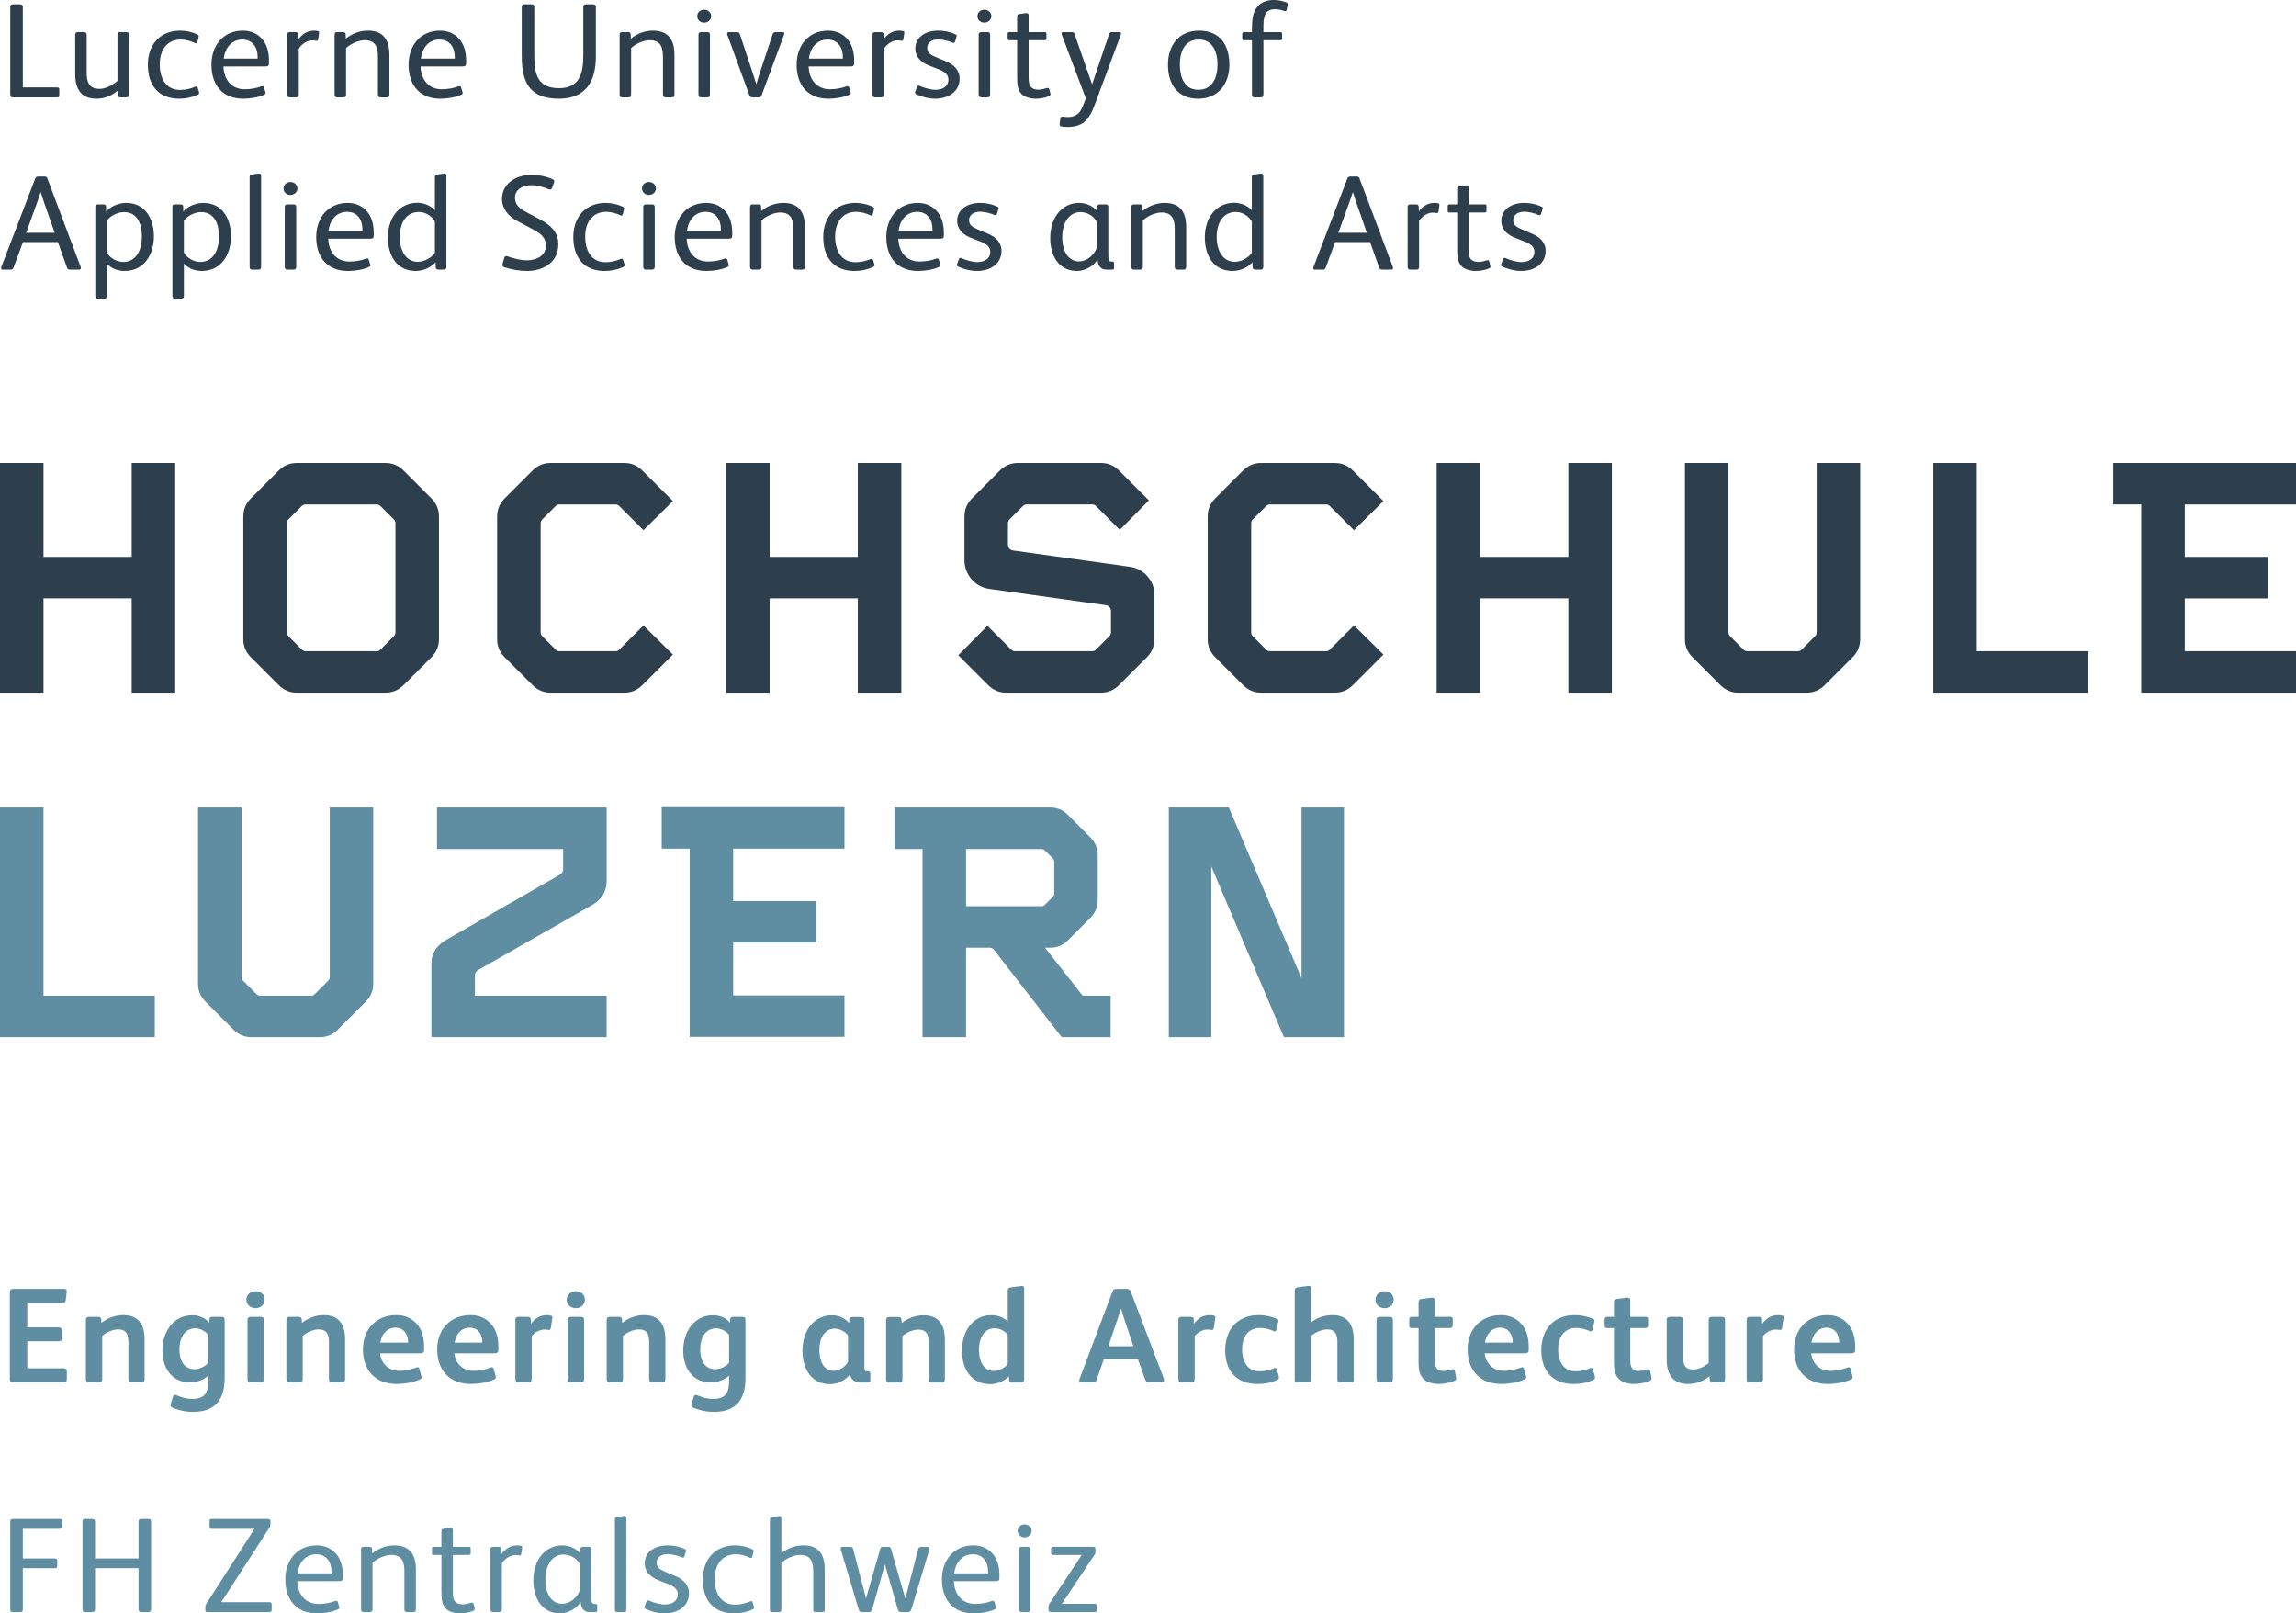 <?xml version="1.0" encoding="UTF-8" standalone="no"?>
<svg
   xmlns:dc="http://purl.org/dc/elements/1.1/"
   xmlns:cc="http://creativecommons.org/ns#"
   xmlns:rdf="http://www.w3.org/1999/02/22-rdf-syntax-ns#"
   xmlns:svg="http://www.w3.org/2000/svg"
   xmlns="http://www.w3.org/2000/svg"
   viewBox="0 0 159.413 112"
   height="112"
   width="159.413"
   xml:space="preserve"
   version="1.1"
   id="svg2"><defs
     id="defs6" /><g
     transform="matrix(1.25,0,0,-1.25,0,112)"
     id="g10"><g
       transform="scale(0.1,0.1)"
       id="g12"><path
         id="path14"
         style="fill:#5f8ea2;fill-opacity:1;fill-rule:nonzero;stroke:none"
         d="m 609.141,1.875 0,2.402 c 0,0.82 -0.45,1.055 -1.121,1.055 l -18.157,0 0,0.059 17.926,26.934 c 0.527,0.742 0.68,1.27 0.68,1.953 l 0,1.504 c 0,0.664 -0.305,1.191 -1.356,1.191 l -22.195,0 c -0.824,0 -1.129,-0.449 -1.129,-1.133 l 0,-2.09 c 0,-1.055 0.375,-1.27 1.274,-1.27 l 15.753,0 0,-0.078 -17.703,-26.699 c -0.597,-0.82 -0.75,-1.27 -0.75,-2.168 l 0,-1.445 c 0,-0.664 0.45,-1.348 1.352,-1.348 l 24.449,0 c 0.754,0 0.977,0.449 0.977,1.133 l 0,0 z m -36.828,0.449 0,33.145 c 0,1.055 -0.45,1.504 -1.422,1.504 l -3.45,0 c -0.976,0 -1.503,-0.449 -1.503,-1.504 l 0,-33.145 c 0,-1.055 0.527,-1.582 1.503,-1.582 l 3.45,0 c 0.972,0 1.422,0.527 1.422,1.582 l 0,0 z m 0.675,43.496 c 0,2.188 -1.875,3.613 -3.894,3.613 -2.028,0 -3.828,-1.426 -3.828,-3.613 0,-2.168 1.8,-3.594 3.828,-3.594 1.945,0 3.894,1.426 3.894,3.594 l 0,0 z m -24.148,-23.555 -18.824,0 c 0.597,5.566 4.125,10.586 10.351,10.586 5.696,0 8.473,-4.434 8.473,-9.531 l 0,-1.055 z m 6.301,-2.246 0,1.27 c 0,4.883 -1.274,9.316 -4.278,12.383 -2.472,2.559 -5.922,4.121 -10.199,4.121 -10.801,0 -17.476,-8.164 -17.476,-18.887 C 523.188,7.578 529.34,0 540.891,0 c 3.449,0 8.25,0.684 11.472,2.188 0.602,0.293 0.903,0.508 0.903,0.957 0,0.078 0,0.234 -0.078,0.391 l -0.825,2.754 c -0.144,0.547 -0.523,0.684 -0.898,0.684 -0.227,0 -0.449,-0.078 -0.746,-0.137 -2.477,-0.996 -5.93,-1.582 -9.004,-1.582 -7.574,0 -11.625,5.547 -11.852,12.676 l 23.028,0 c 1.949,0 2.25,0.371 2.25,2.09 l 0,0 z m -38.852,15.977 c 0,0.527 -0.226,0.977 -0.898,0.977 l -3.598,0 c -1.051,0 -1.578,-0.449 -1.805,-1.27 l -7.05,-27.227 -0.145,0 -7.949,27.598 c -0.231,0.742 -0.68,0.898 -1.352,0.898 l -3.078,0 c -0.746,0 -1.273,-0.293 -1.496,-1.133 l -7.801,-27.285 -0.148,0 -7.125,27.363 c -0.153,0.684 -0.68,1.055 -1.801,1.055 l -3.977,0 c -0.824,0 -1.125,-0.371 -1.125,-0.898 0,-0.156 0,-0.371 0.075,-0.605 l 9.976,-33.379 c 0.227,-0.82 0.824,-1.348 1.797,-1.348 l 3.75,0 c 0.902,0 1.578,0.313 1.875,1.289 l 7.051,25.117 0.078,0 7.195,-25.059 c 0.227,-0.898 0.754,-1.348 1.805,-1.348 l 3.82,0 c 0.903,0 1.5,0.449 1.805,1.348 l 10.047,33.379 c 0.074,0.156 0.074,0.371 0.074,0.527 l 0,0 z M 458.09,2.188 l 0,22.188 c 0,8.184 -3.149,13.418 -11.774,13.418 -4.199,0 -9.003,-1.484 -12.3,-4.414 l 0,19.414 c 0,0.977 -0.453,1.289 -1.125,1.289 -0.223,0 -0.45,-0.078 -0.672,-0.078 l -3.153,-0.449 c -0.902,-0.156 -1.425,-0.527 -1.425,-1.582 l 0,-49.883 c 0,-0.898 0.379,-1.348 1.203,-1.348 l 3.894,0 c 0.907,0 1.278,0.449 1.278,1.445 l 0,25.938 c 2.625,2.402 6.976,4.356 10.425,4.356 5.926,0 7.278,-3.906 7.278,-9.16 l 0,-21.133 c 0,-0.996 0.371,-1.445 1.273,-1.445 l 3.903,0 c 0.898,0 1.195,0.449 1.195,1.445 l 0,0 z m -39.223,0.957 c 0,0.234 -0.074,0.527 -0.152,0.84 l -0.672,2.09 c -0.152,0.527 -0.375,0.762 -0.754,0.762 -0.144,0 -0.371,-0.078 -0.594,-0.156 -2.402,-1.055 -5.175,-1.797 -8.402,-1.797 -8.023,0 -11.324,6.602 -11.324,14.238 0,8.398 4.496,13.73 11.625,13.73 2.926,0 5.472,-0.82 7.797,-1.875 0.226,-0.156 0.527,-0.234 0.675,-0.234 0.454,0 0.676,0.391 0.825,0.898 l 0.601,2.402 c 0.078,0.234 0.153,0.391 0.153,0.605 0,0.449 -0.227,0.742 -0.754,0.977 -2.621,1.348 -6.371,2.168 -9.598,2.168 -11.25,0 -17.926,-7.949 -17.926,-18.965 C 390.367,7.656 396.07,0 407.844,0 c 3.449,0 6.898,0.684 10.125,2.188 0.676,0.293 0.898,0.508 0.898,0.957 l 0,0 z m -36.152,8.027 c 0,4.805 -3.375,7.812 -7.5,9.531 l -5.852,2.481 c -3.148,1.348 -4.644,2.539 -4.644,5.098 0,2.539 2.176,4.648 6.148,4.648 2.399,0 5.926,-0.898 7.871,-1.797 0.227,-0.078 0.457,-0.156 0.602,-0.156 0.379,0 0.68,0.215 0.828,0.742 l 0.824,2.637 c 0.078,0.215 0.153,0.449 0.153,0.586 0,0.312 -0.227,0.527 -0.676,0.762 -3.379,1.562 -6.528,2.09 -9.75,2.09 -6.602,0 -12.606,-3.359 -12.606,-9.961 0,-4.726 3.305,-7.734 7.727,-9.453 l 5.027,-1.953 c 3.449,-1.348 5.625,-2.93 5.625,-5.84 0,-3.535 -2.922,-5.644 -7.273,-5.644 -2.555,0 -6.153,1.055 -8.926,2.266 -0.152,0.078 -0.305,0.078 -0.449,0.078 -0.375,0 -0.68,-0.312 -0.824,-0.762 l -0.977,-2.695 c -0.074,-0.156 -0.074,-0.293 -0.074,-0.449 0,-0.371 0.222,-0.742 0.746,-0.977 C 361.191,1.27 365.168,0 368.992,0 c 7.949,0 13.723,4.277 13.723,11.172 l 0,0 z m -34.793,-8.848 0,50.469 c 0,0.977 -0.457,1.289 -1.129,1.289 -0.152,0 -0.227,0 -0.375,0 l -3.75,-0.527 c -0.898,-0.156 -1.125,-0.449 -1.125,-1.504 l 0,-49.805 c 0,-1.055 0.449,-1.504 1.348,-1.504 l 3.675,0 c 0.899,0 1.356,0.527 1.356,1.582 l 0,0 z M 322.117,12.891 c -1.351,-3.75 -5.176,-7.559 -9.972,-7.559 -5.403,0 -9.223,5.098 -9.223,13.34 0,8.926 4.344,14.023 10.121,14.023 3.598,0 7.273,-2.012 9.074,-5.391 l 0,-14.414 z m 9.602,-11.172 0,2.559 c 0,0.82 -0.375,0.977 -1.051,0.977 l -0.527,0 c -0.598,0 -0.969,0.137 -1.274,0.684 -0.297,0.449 -0.375,1.641 -0.375,3.359 l 0,26.25 c 0,0.977 -0.449,1.426 -1.347,1.426 l -3.375,0 c -0.825,0 -1.426,-0.371 -1.426,-1.27 l -0.078,-2.48 c -2.246,3.008 -6.297,4.57 -10.047,4.57 -8.551,0 -15.973,-7.051 -15.973,-19.57 C 296.246,8.77 300.82,0 311.168,0 c 4.574,0 9.523,3.008 11.25,6.289 l 0.148,0 c 0,-2.988 1.575,-5.547 4.875,-5.547 l 3.149,0 c 0.754,0 1.129,0.234 1.129,0.977 l 0,0 z M 290.02,36.309 c 0,0.137 0,0.215 0,0.371 0,0.449 -0.153,0.82 -0.602,0.898 -0.75,0.137 -1.648,0.215 -2.172,0.215 -3.976,0 -6.824,-2.246 -8.629,-4.727 l -0.07,2.559 c 0,0.977 -0.527,1.348 -1.5,1.348 l -3.231,0 c -0.894,0 -1.421,-0.371 -1.421,-1.504 l 0,-33.145 c 0,-1.055 0.449,-1.582 1.421,-1.582 l 3.528,0 c 0.976,0 1.426,0.605 1.426,1.582 l 0,25.566 c 1.949,2.793 4.875,4.512 7.5,4.512 0.75,0 1.5,-0.078 2.171,-0.234 0.079,0 0.153,0 0.227,0 0.453,0 0.75,0.234 0.824,0.762 l 0.528,3.379 0,0 z M 263.695,2.539 c 0,0.098 -0.078,0.156 -0.078,0.312 l -0.597,2.402 c -0.149,0.527 -0.524,0.742 -0.903,0.742 -0.148,0 -0.297,0 -0.445,-0.059 -1.203,-0.391 -3.004,-0.918 -4.731,-0.918 -1.945,0 -3.296,0.605 -4.125,1.504 -1.121,1.27 -1.273,3.223 -1.273,5.703 l 0,20.254 8.773,0 c 0.754,0 1.129,0.215 1.129,0.977 l 0,2.539 c 0,0.82 -0.375,0.977 -1.05,0.977 l -8.852,0 0,9.219 c 0,0.84 -0.375,1.367 -1.121,1.367 -0.078,0 -0.227,0 -0.305,0 l -3.672,-0.527 c -0.976,-0.156 -1.273,-0.449 -1.273,-1.504 l 0,-8.555 -4.277,0 c -0.676,0 -0.977,-0.293 -0.977,-1.055 l 0,-2.324 c 0,-0.977 0.148,-1.113 1.129,-1.113 l 4.125,0 0,-19.648 c 0,-4.648 0.144,-7.656 2.324,-10.059 C 249.219,0.898 252.445,0 255.668,0 c 2.551,0 5.25,0.605 6.977,1.348 0.597,0.234 1.05,0.605 1.05,1.191 l 0,0 z m -32.699,-0.215 0,22.051 c 0,8.184 -3.301,13.418 -11.926,13.418 -4.347,0 -8.851,-1.562 -12.3,-4.492 l -0.075,2.324 c 0,0.977 -0.523,1.348 -1.425,1.348 l -3.297,0 c -1.055,0 -1.426,-0.449 -1.426,-1.504 l 0,-33.223 c 0,-0.977 0.523,-1.504 1.426,-1.504 l 3.519,0 c 0.977,0 1.426,0.527 1.426,1.582 l 0,25.801 c 2.629,2.402 6.898,4.356 10.352,4.356 6,0 7.347,-3.828 7.347,-9.16 l 0,-20.996 c 0,-1.055 0.449,-1.582 1.43,-1.582 l 3.523,0 c 1.051,0 1.426,0.527 1.426,1.582 l 0,0 z m -46.875,19.941 -18.828,0 c 0.602,5.566 4.125,10.586 10.352,10.586 5.703,0 8.476,-4.434 8.476,-9.531 l 0,-1.055 z m 6.301,-2.246 0,1.27 c 0,4.883 -1.277,9.316 -4.274,12.383 -2.476,2.559 -5.929,4.121 -10.203,4.121 -10.8,0 -17.472,-8.164 -17.472,-18.887 C 158.473,7.578 164.617,0 176.172,0 c 3.445,0 8.246,0.684 11.473,2.188 0.601,0.293 0.902,0.508 0.902,0.957 0,0.078 0,0.234 -0.074,0.391 l -0.828,2.754 c -0.149,0.547 -0.528,0.684 -0.899,0.684 -0.223,0 -0.453,-0.078 -0.75,-0.137 -2.476,-0.996 -5.922,-1.582 -9,-1.582 -7.578,0 -11.625,5.547 -11.851,12.676 l 23.023,0 c 1.953,0 2.254,0.371 2.254,2.09 l 0,0 z m -39.524,-17.988 0,2.988 c 0,0.918 -0.375,1.211 -1.351,1.211 l -26.625,0 0,0.059 26.703,41.27 c 0.602,0.898 0.602,1.562 0.602,2.383 l 0,1.289 c 0,0.82 -0.379,1.191 -1.426,1.191 l -31.203,0 c -0.977,0 -1.203,-0.293 -1.203,-1.113 l 0,-3.164 c 0,-0.977 0.304,-1.191 1.652,-1.191 l 23.254,0 0,-0.078 L 114.672,5.469 C 114.145,4.727 114.07,4.199 114.07,3.535 l 0,-1.66 c 0,-0.684 0.301,-1.133 1.051,-1.133 l 34.504,0 c 0.973,0 1.273,0.391 1.273,1.289 l 0,0 z m -66.976,0.293 0,48.594 c 0,1.055 -0.449,1.504 -1.422,1.504 l -4.051,0 c -0.98,0 -1.5,-0.449 -1.5,-1.504 l 0,-20.391 -24.152,0 0,20.391 c 0,1.055 -0.527,1.504 -1.5,1.504 l -3.973,0 c -0.977,0 -1.504,-0.449 -1.504,-1.504 l 0,-48.594 c 0,-1.055 0.527,-1.582 1.504,-1.582 l 3.973,0 c 0.973,0 1.5,0.527 1.5,1.582 l 0,22.793 24.152,0 0,-22.793 c 0,-1.055 0.52,-1.582 1.5,-1.582 l 4.051,0 c 0.973,0 1.422,0.527 1.422,1.582 l 0,0 z M 34.723,51.074 c 0,0.078 0,0.156 0,0.234 0,0.742 -0.379,1.113 -1.195,1.113 l -26.402,0 c -1.051,0 -1.426,-0.449 -1.426,-1.504 l 0,-48.516 c 0,-1.426 0.375,-1.66 1.574,-1.66 l 3.898,0 c 1.129,0 1.5,0.313 1.5,1.582 l 0,22.793 17.699,0 c 1.051,0 1.426,0.312 1.426,1.348 l 0,2.715 c 0,0.898 -0.449,1.348 -1.5,1.348 l -17.625,0 0,16.426 19.727,0 c 1.274,0 1.945,0.137 2.023,1.191 l 0.301,2.93 0,0" /><path
         id="path16"
         style="fill:#5f8ea2;fill-opacity:1;fill-rule:nonzero;stroke:none"
         d="M 24.164,447.559 0,447.559 0,320 l 85.973,0 0,23.027 c 0,0 -60.363,0 -61.809,0 0,1.465 0,104.532 0,104.532 l 0,0" /><path
         id="path18"
         style="fill:#5f8ea2;fill-opacity:1;fill-rule:nonzero;stroke:none"
         d="m 183.148,353.438 c 0,-0.782 -0.328,-1.536 -0.918,-2.129 l -7.371,-7.364 c -0.671,-0.664 -1.246,-0.918 -2.125,-0.918 l -28.164,0 c -0.879,0 -1.449,0.254 -2.121,0.918 l -7.371,7.364 c -0.59,0.593 -0.918,1.347 -0.918,2.129 l 0,94.121 -24.164,0 0,-97.911 c 0,-3.828 1.41,-7.187 4.188,-9.96 l 15.5,-15.508 c 2.777,-2.774 6.136,-4.18 9.972,-4.18 l 37.996,0 c 3.836,0 7.196,1.406 9.977,4.18 l 15.496,15.508 c 2.777,2.773 4.188,6.132 4.188,9.96 l 0,97.911 -24.165,0 0,-94.121" /><path
         id="path20"
         style="fill:#5f8ea2;fill-opacity:1;fill-rule:nonzero;stroke:none"
         d="m 722.93,447.559 c 0,0 0,-88.094 0,-94.832 -2.657,6.238 -40.364,94.832 -40.364,94.832 l -33.355,0 0,-127.559 23.594,0 c 0,0 0,88.086 0,94.824 C 675.461,408.586 713.152,320 713.152,320 l 33.371,0 0,127.559 -23.593,0 0,0" /><path
         id="path22"
         style="fill:#5f8ea2;fill-opacity:1;fill-rule:nonzero;stroke:none"
         d="m 265.609,357.324 c 0.012,0 63.145,35.989 63.145,35.989 4.996,2.839 8.062,7.136 8.195,12.773 l 0,41.473 -94.211,0 0,-23.036 70.039,0 0,-11.574 c 0,-1.152 -0.828,-2.148 -1.82,-2.715 -0.004,-0.007 -63.141,-36.191 -63.141,-36.191 -4.964,-2.844 -8.074,-7.141 -8.187,-12.773 l 0,-41.27 97.32,0 0,23.027 c 0,0 -71.707,0 -73.156,0 0,1.368 0,11.575 0,11.575 0,1.16 0.832,2.156 1.816,2.722 l 0,0" /><path
         id="path24"
         style="fill:#5f8ea2;fill-opacity:1;fill-rule:nonzero;stroke:none"
         d="m 536.586,392.734 0,31.789 c 1.434,0 41.789,0 41.789,0 0.879,0 1.449,-0.246 2.121,-0.918 l 4.156,-4.152 c 0.668,-0.676 0.918,-1.25 0.918,-2.129 l 0,-17.383 c 0,-0.886 -0.25,-1.464 -0.918,-2.128 l -4.156,-4.161 c -0.672,-0.664 -1.242,-0.918 -2.121,-0.918 0,0 -40.355,0 -41.789,0 l 0,0 z m 64.777,-49.707 c -8.375,10.696 -20.136,25.703 -20.898,26.68 1.344,0 3.012,0 3.012,0 3.714,0 6.949,1.348 9.597,3.992 l 12.473,12.485 c 2.82,2.808 4.187,6.082 4.187,9.968 l 0,24.953 c 0,3.895 -1.367,7.157 -4.187,9.969 l -12.473,12.481 c -2.652,2.656 -5.883,4.004 -9.597,4.004 l -86.582,0 0,-23.036 15.527,0 0,-104.523 24.164,0 c 0,0 0,48.262 0,49.707 1.328,0 13.059,0 13.059,0 1.097,0 1.996,-0.469 2.597,-1.367 0.028,-0.047 37.485,-48.34 37.485,-48.34 l 7.265,0 19.903,0 0,23.027 -15.532,0 0,0" /><path
         id="path26"
         style="fill:#5f8ea2;fill-opacity:1;fill-rule:nonzero;stroke:none"
         d="m 469.055,424.707 0,23.035 -101.504,0 0,-23.023 15.531,0 0,-104.531 85.973,0 0,23.027 c 0,0 -60.364,0 -61.809,0 l 0,29.324 c 1.445,0 46.277,0 46.277,0 l 0,23.027 c 0,0 -44.832,0 -46.277,0 l 0,29.141 c 1.445,0 61.809,0 61.809,0 l 0,0" /><path
         id="path28"
         style="fill:#2d3f4c;fill-opacity:1;fill-rule:nonzero;stroke:none"
         d="m 73.148,638.891 c 0,0 0,-50.727 0,-52.172 l -48.984,0 c 0,1.445 0,52.172 0,52.172 l -24.164,0 0,-127.559 24.164,0 c 0,0 0,50.918 0,52.359 l 48.984,0 c 0,-1.441 0,-52.359 0,-52.359 l 24.168,0 0,127.559 -24.168,0 0,0" /><path
         id="path30"
         style="fill:#2d3f4c;fill-opacity:1;fill-rule:nonzero;stroke:none"
         d="m 219.648,605.449 0,-60.672 c 0,-0.777 -0.324,-1.535 -0.914,-2.125 l -7.371,-7.375 c -0.672,-0.664 -1.246,-0.914 -2.125,-0.914 l -39.508,0 c -0.875,0 -1.449,0.25 -2.117,0.914 l -7.375,7.375 c -0.59,0.59 -0.918,1.348 -0.918,2.125 l 0,60.672 c 0,0.778 0.328,1.535 0.918,2.125 l 7.375,7.371 c 0.668,0.664 1.242,0.914 2.117,0.914 l 39.508,0 c 0.879,0 1.453,-0.25 2.125,-0.914 l 7.371,-7.371 c 0.59,-0.59 0.914,-1.347 0.914,-2.125 l 0,0 z m 19.981,13.754 -15.496,15.504 c -2.781,2.777 -6.141,4.184 -9.977,4.184 l -49.336,0 c -3.843,0 -7.199,-1.407 -9.976,-4.184 l -15.496,-15.504 c -2.782,-2.777 -4.192,-6.133 -4.192,-9.973 l 0,-68.234 c 0,-3.844 1.41,-7.195 4.192,-9.976 l 15.496,-15.5 c 2.777,-2.778 6.133,-4.188 9.976,-4.188 l 49.336,0 c 3.84,0 7.196,1.41 9.977,4.188 l 15.496,15.5 c 2.777,2.773 4.184,6.132 4.184,9.976 l 0,68.234 c 0,3.84 -1.407,7.196 -4.184,9.973 l 0,0" /><path
         id="path32"
         style="fill:#2d3f4c;fill-opacity:1;fill-rule:nonzero;stroke:none"
         d="m 344.02,535.277 c -0.668,-0.664 -1.247,-0.914 -2.125,-0.914 l -31.188,0 c -0.879,0 -1.453,0.25 -2.121,0.914 l -7.375,7.375 c -0.59,0.59 -0.914,1.348 -0.914,2.125 l 0,60.672 c 0,0.778 0.324,1.535 0.914,2.125 l 7.375,7.371 c 0.668,0.664 1.242,0.914 2.121,0.914 l 31.188,0 c 0.878,0 1.457,-0.25 2.125,-0.914 l 13.375,-13.379 16.367,16.168 -16.977,16.973 c -2.777,2.777 -6.133,4.184 -9.976,4.184 l -41.02,0 c -3.836,0 -7.195,-1.407 -9.973,-4.184 l -15.5,-15.504 c -2.777,-2.777 -4.183,-6.133 -4.183,-9.973 l 0,-68.234 c 0,-3.844 1.406,-7.195 4.183,-9.976 l 15.5,-15.5 c 2.778,-2.778 6.137,-4.188 9.973,-4.188 l 41.02,0 c 3.843,0 7.199,1.41 9.976,4.188 l 16.977,16.968 -16.367,16.168 -13.375,-13.379 0,0" /><path
         id="path34"
         style="fill:#2d3f4c;fill-opacity:1;fill-rule:nonzero;stroke:none"
         d="m 476.461,638.891 c 0,0 0,-50.727 0,-52.172 l -48.984,0 c 0,1.445 0,52.172 0,52.172 l -24.164,0 0,-127.559 24.164,0 c 0,0 0,50.918 0,52.359 l 48.984,0 c 0,-1.441 0,-52.359 0,-52.359 l 24.164,0 0,127.559 -24.164,0 0,0" /><path
         id="path36"
         style="fill:#2d3f4c;fill-opacity:1;fill-rule:nonzero;stroke:none"
         d="m 738.691,535.277 c -0.671,-0.664 -1.242,-0.914 -2.128,-0.914 l -31.18,0 c -0.879,0 -1.457,0.25 -2.129,0.914 l -7.363,7.375 c -0.598,0.59 -0.918,1.348 -0.918,2.125 l 0,60.672 c 0,0.778 0.32,1.535 0.918,2.125 l 7.363,7.371 c 0.672,0.664 1.25,0.914 2.129,0.914 l 31.18,0 c 0.878,0 1.457,-0.25 2.128,-0.914 l 13.372,-13.379 16.367,16.168 -16.977,16.973 c -2.769,2.777 -6.133,4.184 -9.969,4.184 l -41.023,0 c -3.84,0 -7.199,-1.407 -9.973,-4.184 l -15.5,-15.504 c -2.781,-2.777 -4.187,-6.133 -4.187,-9.973 l 0,-68.234 c 0,-3.844 1.406,-7.203 4.187,-9.976 l 15.5,-15.5 c 2.774,-2.778 6.133,-4.188 9.973,-4.188 l 41.023,0 c 3.836,0 7.2,1.41 9.969,4.188 l 16.977,16.968 -16.367,16.168 -13.372,-13.379 0,0" /><path
         id="path38"
         style="fill:#2d3f4c;fill-opacity:1;fill-rule:nonzero;stroke:none"
         d="m 871.133,638.891 c 0,0 0,-50.727 0,-52.172 l -48.985,0 c 0,1.445 0,52.172 0,52.172 l -24.168,0 0,-127.559 24.168,0 c 0,0 0,50.918 0,52.359 l 48.985,0 c 0,-1.441 0,-52.359 0,-52.359 l 24.172,0 0,127.559 -24.172,0 0,0" /><path
         id="path40"
         style="fill:#2d3f4c;fill-opacity:1;fill-rule:nonzero;stroke:none"
         d="m 1009.06,638.891 0,-94.114 c 0,-0.777 -0.33,-1.535 -0.93,-2.125 l -7.36,-7.375 c -0.67,-0.664 -1.25,-0.914 -2.125,-0.914 l -28.165,0 c -0.878,0 -1.449,0.25 -2.121,0.914 l -7.375,7.375 c -0.586,0.59 -0.918,1.348 -0.918,2.125 l 0,94.114 -24.168,0 0,-97.895 c 0,-3.844 1.407,-7.195 4.192,-9.976 l 15.496,-15.5 c 2.773,-2.778 6.133,-4.188 9.973,-4.188 l 37.991,0 c 3.85,0 7.21,1.41 9.98,4.188 0,0 15.5,15.496 15.5,15.5 2.78,2.773 4.19,6.132 4.19,9.976 l 0,97.895 -24.16,0 0,0" /><path
         id="path42"
         style="fill:#2d3f4c;fill-opacity:1;fill-rule:nonzero;stroke:none"
         d="m 1097.99,534.363 c 0,1.461 0,104.528 0,104.528 l -24.16,0 0,-127.559 85.96,0 0,23.031 c 0,0 -60.35,0 -61.8,0 l 0,0" /><path
         id="path44"
         style="fill:#2d3f4c;fill-opacity:1;fill-rule:nonzero;stroke:none"
         d="m 627.559,581.234 -64.93,9.075 c -1.535,0.156 -2.762,1.515 -2.762,3.046 l 0,12.098 c 0,0.777 0.328,1.531 0.918,2.121 l 7.375,7.371 c 0.668,0.668 1.242,0.918 2.121,0.918 l 36.383,0 c 0.875,0 1.449,-0.25 2.121,-0.918 l 13.192,-13.191 16.164,16.367 -16.586,16.586 c -2.782,2.777 -6.133,4.191 -9.977,4.191 l -46.211,0 c -3.844,0 -7.199,-1.414 -9.976,-4.191 l -15.496,-15.496 c -2.782,-2.785 -4.192,-6.141 -4.192,-9.977 l 0,-24.761 c 0.188,-7.696 6.016,-14.496 13.692,-15.485 l 64.742,-9.066 c 1.586,-0.16 2.953,-1.582 2.953,-3.047 l 0,-12.098 c 0,-0.777 -0.332,-1.531 -0.918,-2.125 l -7.371,-7.371 c -0.672,-0.668 -1.246,-0.918 -2.125,-0.918 l -42.906,0 c -0.879,0 -1.457,0.25 -2.125,0.918 l -13.192,13.196 -16.164,-16.368 16.59,-16.586 c 2.777,-2.781 6.133,-4.191 9.973,-4.191 l 52.742,0 c 3.836,0 7.195,1.41 9.969,4.191 l 15.503,15.497 c 2.778,2.781 4.079,6.132 4.184,9.976 l 0,24.762 c 0,7.695 -6.012,14.496 -13.691,15.476 l 0,0" /><path
         id="path46"
         style="fill:#2d3f4c;fill-opacity:1;fill-rule:nonzero;stroke:none"
         d="m 1275.33,615.859 0,23.032 -101.5,0 0,-23.028 15.52,0 0,-104.531 85.98,0 0,23.031 c 0,0 -60.37,0 -61.81,0 l 0,29.328 c 1.44,0 46.27,0 46.27,0 l 0,23.028 c 0,0 -44.83,0 -46.27,0 l 0,29.14 c 1.44,0 61.81,0 61.81,0 l 0,0" /><path
         id="path48"
         style="fill:#2d3f4c;fill-opacity:1;fill-rule:nonzero;stroke:none"
         d="m 715.266,893.609 c 0,0.45 -0.149,0.825 -0.903,1.121 -1.875,0.754 -4.578,1.278 -6.824,1.278 -6.973,0 -10.945,-3.899 -11.848,-10.422 -0.156,-1.352 -0.3,-3.301 -0.3,-6.004 l 0,-1.422 -4.356,0 c -0.742,0 -1.047,-0.305 -1.047,-1.051 l 0,-2.324 c 0,-0.976 0.149,-1.129 0.981,-1.129 l 4.422,0 0,-30.148 c 0,-1.051 0.449,-1.574 1.425,-1.574 l 3.528,0 c 1.043,0 1.426,0.601 1.426,1.652 l 0,30.07 9.293,0 c 0.753,0 1.054,0.301 1.054,1.051 l 0,2.551 c 0,0.75 -0.379,0.902 -1.133,0.902 l -9.214,0 0,3.524 c 0,5.851 1.421,9.226 6.523,9.226 1.719,0 3.75,-0.527 4.949,-0.976 0.227,-0.075 0.449,-0.149 0.676,-0.149 0.367,0 0.594,0.227 0.75,0.746 l 0.52,2.324 c 0.078,0.305 0.078,0.528 0.078,0.754 l 0,0 z m -39.004,-33.597 c 0,-6.981 -2.778,-13.879 -10.649,-13.879 -7.945,0 -10.269,7.277 -10.269,14.176 0,6.601 2.469,13.726 10.574,13.726 7.793,0 10.344,-7.051 10.344,-14.023 l 0,0 z m 6.597,0.07 c 0,10.875 -5.242,18.902 -16.875,18.902 -11.171,0 -17.246,-8.25 -17.246,-18.828 0,-10.722 5.18,-18.972 16.797,-18.972 11.184,0 17.324,8.324 17.324,18.898 l 0,0 z m -60.144,17.324 c 0,0.449 -0.297,0.754 -0.973,0.754 l -4.125,0 c -0.902,0 -1.273,-0.305 -1.578,-1.129 l -9.445,-27.898 -9.754,28.051 c -0.223,0.671 -0.672,0.976 -1.426,0.976 l -4.949,0 c -0.602,0 -0.824,-0.305 -0.824,-0.754 0,-0.148 0,-0.375 0.078,-0.519 l 13.422,-35.555 -1.95,-4.797 c -1.578,-3.902 -4.05,-5.555 -8.171,-5.555 -0.754,0 -1.805,0.153 -2.629,0.227 -0.153,0 -0.223,0 -0.301,0 -0.676,0 -1.051,-0.297 -1.125,-1.051 l -0.375,-2.851 c 0,-0.145 0,-0.223 0,-0.371 0,-0.528 0.148,-0.977 0.824,-1.129 1.129,-0.223 2.25,-0.297 3.375,-0.297 8.102,0 11.852,3.148 15.149,12.004 l 14.628,39.222 c 0.075,0.223 0.149,0.45 0.149,0.672 l 0,0 z M 583.492,843.73 c 0,0.079 -0.074,0.153 -0.074,0.305 l -0.602,2.395 c -0.148,0.527 -0.527,0.754 -0.902,0.754 -0.144,0 -0.297,0 -0.449,-0.075 -1.199,-0.375 -2.996,-0.902 -4.723,-0.902 -1.953,0 -3.301,0.602 -4.125,1.5 -1.129,1.277 -1.273,3.227 -1.273,5.703 l 0,20.246 8.773,0 c 0.746,0 1.121,0.227 1.121,0.977 l 0,2.551 c 0,0.824 -0.375,0.976 -1.047,0.976 l -8.847,0 0,9.223 c 0,0.824 -0.375,1.351 -1.129,1.351 -0.074,0 -0.227,0 -0.297,0 l -3.68,-0.527 c -0.972,-0.148 -1.273,-0.449 -1.273,-1.496 l 0,-8.551 -4.277,0 c -0.672,0 -0.969,-0.305 -0.969,-1.051 l 0,-2.324 c 0,-0.976 0.144,-1.129 1.121,-1.129 l 4.125,0 0,-19.648 c 0,-4.653 0.152,-7.649 2.324,-10.051 1.727,-1.875 4.953,-2.773 8.176,-2.773 2.555,0 5.254,0.597 6.976,1.351 0.602,0.223 1.051,0.602 1.051,1.195 l 0,0 z m -33.527,-0.222 0,33.152 c 0,1.047 -0.449,1.5 -1.426,1.5 l -3.445,0 c -0.977,0 -1.504,-0.453 -1.504,-1.5 l 0,-33.152 c 0,-1.051 0.527,-1.574 1.504,-1.574 l 3.445,0 c 0.977,0 1.426,0.523 1.426,1.574 l 0,0 z m 0.676,43.5 c 0,2.176 -1.875,3.601 -3.903,3.601 -2.019,0 -3.824,-1.425 -3.824,-3.601 0,-2.172 1.805,-3.598 3.824,-3.598 1.953,0 3.903,1.426 3.903,3.598 l 0,0 z M 533.02,852.359 c 0,4.801 -3.379,7.797 -7.5,9.528 l -5.852,2.468 c -3.152,1.352 -4.652,2.555 -4.652,5.102 0,2.551 2.175,4.648 6.152,4.648 2.395,0 5.922,-0.898 7.875,-1.796 0.227,-0.079 0.449,-0.149 0.598,-0.149 0.375,0 0.675,0.223 0.824,0.75 l 0.824,2.621 c 0.078,0.227 0.152,0.449 0.152,0.602 0,0.297 -0.226,0.527 -0.675,0.754 -3.371,1.57 -6.524,2.097 -9.75,2.097 -6.602,0 -12.598,-3.375 -12.598,-9.976 0,-4.727 3.301,-7.723 7.727,-9.453 l 5.023,-1.946 c 3.445,-1.347 5.625,-2.925 5.625,-5.851 0,-3.524 -2.926,-5.625 -7.277,-5.625 -2.547,0 -6.153,1.051 -8.926,2.25 -0.152,0.074 -0.297,0.074 -0.449,0.074 -0.375,0 -0.672,-0.297 -0.825,-0.75 l -0.976,-2.695 c -0.074,-0.153 -0.074,-0.305 -0.074,-0.457 0,-0.375 0.226,-0.746 0.75,-0.969 2.472,-1.129 6.449,-2.402 10.277,-2.402 7.949,0 13.727,4.277 13.727,11.175 l 0,0 z m -30.754,25.125 c 0,0.149 0,0.223 0,0.371 0,0.45 -0.149,0.829 -0.602,0.907 -0.746,0.144 -1.644,0.222 -2.172,0.222 -3.972,0 -6.824,-2.25 -8.629,-4.726 l -0.07,2.551 c 0,0.976 -0.527,1.351 -1.5,1.351 l -3.23,0 c -0.895,0 -1.422,-0.375 -1.422,-1.5 l 0,-33.152 c 0,-1.051 0.453,-1.574 1.422,-1.574 l 3.527,0 c 0.976,0 1.426,0.601 1.426,1.574 l 0,25.574 c 1.953,2.773 4.875,4.504 7.5,4.504 0.754,0 1.504,-0.078 2.175,-0.227 0.075,0 0.149,0 0.227,0 0.449,0 0.746,0.227 0.824,0.746 l 0.524,3.379 0,0 z m -34.121,-14.027 -18.829,0 c 0.602,5.551 4.125,10.578 10.352,10.578 5.699,0 8.477,-4.426 8.477,-9.527 l 0,-1.051 z m 6.296,-2.25 0,1.273 c 0,4.879 -1.273,9.301 -4.273,12.379 -2.477,2.547 -5.926,4.125 -10.203,4.125 -10.801,0 -17.477,-8.179 -17.477,-18.902 0,-11.32 6.157,-18.898 17.703,-18.898 3.454,0 8.25,0.671 11.473,2.175 0.602,0.297 0.902,0.524 0.902,0.973 0,0.078 0,0.223 -0.078,0.375 l -0.824,2.773 c -0.144,0.528 -0.519,0.68 -0.898,0.68 -0.223,0 -0.45,-0.078 -0.746,-0.152 -2.477,-0.977 -5.926,-1.578 -9.004,-1.578 -7.575,0 -11.621,5.554 -11.852,12.675 l 23.027,0 c 1.95,0 2.25,0.379 2.25,2.102 l 0,0 z m -38.773,16.199 c 0,0.528 -0.375,0.754 -1.199,0.754 l -3.453,0 c -1.043,0 -1.575,-0.305 -1.875,-1.203 l -6.746,-20.398 c -0.903,-2.7 -1.805,-5.625 -2.254,-7.204 l -0.075,0 c -0.523,1.731 -1.421,4.43 -2.398,7.426 l -6.75,20.328 c -0.227,0.746 -0.676,1.051 -1.801,1.051 l -4.129,0 c -0.746,0 -1.121,-0.305 -1.121,-0.824 0,-0.152 0,-0.379 0.074,-0.527 l 12.297,-33.672 c 0.305,-0.832 0.828,-1.203 1.805,-1.203 l 3.301,0 c 0.824,0 1.347,0.296 1.722,1.203 l 12.454,33.672 c 0.078,0.222 0.148,0.449 0.148,0.597 l 0,0 z m -41.328,-33.898 0,33.152 c 0,1.047 -0.449,1.5 -1.426,1.5 l -3.445,0 c -0.977,0 -1.5,-0.453 -1.5,-1.5 l 0,-33.152 c 0,-1.051 0.523,-1.574 1.5,-1.574 l 3.445,0 c 0.977,0 1.426,0.523 1.426,1.574 l 0,0 z m 0.68,43.5 c 0,2.176 -1.875,3.601 -3.903,3.601 -2.023,0 -3.828,-1.425 -3.828,-3.601 0,-2.172 1.805,-3.598 3.828,-3.598 1.949,0 3.903,1.426 3.903,3.598 l 0,0 z m -20.403,-43.5 0,22.051 c 0,8.171 -3.301,13.425 -11.922,13.425 -4.351,0 -8.851,-1.578 -12.304,-4.5 l -0.075,2.325 c 0,0.976 -0.519,1.351 -1.425,1.351 l -3.301,0 c -1.047,0 -1.418,-0.453 -1.418,-1.5 l 0,-33.226 c 0,-0.977 0.519,-1.5 1.418,-1.5 l 3.527,0 c 0.977,0 1.426,0.523 1.426,1.574 l 0,25.801 c 2.625,2.402 6.898,4.347 10.352,4.347 6,0 7.347,-3.82 7.347,-9.148 l 0,-21 c 0,-1.051 0.453,-1.574 1.426,-1.574 l 3.523,0 c 1.051,0 1.426,0.523 1.426,1.574 l 0,0 z m -43.648,21 0,27.601 c 0,0.977 -0.371,1.5 -1.422,1.5 l -4.055,0 c -0.972,0 -1.5,-0.523 -1.5,-1.5 l 0,-26.402 c 0,-9.676 -1.496,-18.676 -13.5,-18.676 -12.449,0 -13.722,8.551 -13.722,18.606 l 0,26.472 c 0,0.977 -0.375,1.5 -1.426,1.5 l -4.121,0 c -0.981,0 -1.426,-0.523 -1.426,-1.5 l 0,-27.152 c 0,-14.625 4.348,-23.773 20.625,-23.773 14.848,0 20.547,9.597 20.547,23.324 l 0,0 z m -78.371,-1.051 -18.828,0 c 0.601,5.551 4.125,10.578 10.351,10.578 5.699,0 8.477,-4.426 8.477,-9.527 l 0,-1.051 z m 6.297,-2.25 0,1.273 c 0,4.879 -1.274,9.301 -4.278,12.379 -2.472,2.547 -5.922,4.125 -10.199,4.125 -10.801,0 -17.477,-8.179 -17.477,-18.902 0,-11.32 6.157,-18.898 17.704,-18.898 3.453,0 8.25,0.671 11.472,2.175 0.602,0.297 0.903,0.524 0.903,0.973 0,0.078 0,0.223 -0.079,0.375 l -0.824,2.773 c -0.144,0.528 -0.519,0.68 -0.898,0.68 -0.223,0 -0.449,-0.078 -0.746,-0.152 -2.477,-0.977 -5.926,-1.578 -9.004,-1.578 -7.574,0 -11.621,5.554 -11.852,12.675 l 23.028,0 c 1.949,0 2.25,0.379 2.25,2.102 l 0,0 z m -42.602,-17.699 0,22.051 c 0,8.171 -3.297,13.425 -11.922,13.425 -4.351,0 -8.848,-1.578 -12.301,-4.5 l -0.074,2.325 c 0,0.976 -0.527,1.351 -1.426,1.351 l -3.3,0 c -1.047,0 -1.426,-0.453 -1.426,-1.5 l 0,-33.226 c 0,-0.977 0.527,-1.5 1.426,-1.5 l 3.527,0 c 0.976,0 1.426,0.523 1.426,1.574 l 0,25.801 c 2.621,2.402 6.898,4.347 10.351,4.347 5.996,0 7.348,-3.82 7.348,-9.148 l 0,-21 c 0,-1.051 0.449,-1.574 1.426,-1.574 l 3.523,0 c 1.051,0 1.422,0.523 1.422,1.574 l 0,0 z m -39.07,33.976 c 0,0.149 0,0.223 0,0.371 0,0.45 -0.153,0.829 -0.602,0.907 -0.754,0.144 -1.648,0.222 -2.172,0.222 -3.98,0 -6.828,-2.25 -8.629,-4.726 l -0.074,2.551 c 0,0.976 -0.527,1.351 -1.5,1.351 l -3.226,0 c -0.899,0 -1.426,-0.375 -1.426,-1.5 l 0,-33.152 c 0,-1.051 0.449,-1.574 1.426,-1.574 l 3.527,0 c 0.976,0 1.426,0.601 1.426,1.574 l 0,25.574 c 1.949,2.773 4.871,4.504 7.5,4.504 0.746,0 1.5,-0.078 2.172,-0.227 0.078,0 0.152,0 0.222,0 0.457,0 0.754,0.227 0.828,0.746 l 0.528,3.379 0,0 z m -34.125,-14.027 -18.825,0 c 0.598,5.551 4.125,10.578 10.352,10.578 5.695,0 8.473,-4.426 8.473,-9.527 l 0,-1.051 z m 6.3,-2.25 0,1.273 c 0,4.879 -1.277,9.301 -4.277,12.379 -2.476,2.547 -5.922,4.125 -10.199,4.125 -10.801,0 -17.477,-8.179 -17.477,-18.902 0,-11.32 6.153,-18.898 17.7,-18.898 3.453,0 8.253,0.671 11.476,2.175 0.602,0.297 0.902,0.524 0.902,0.973 0,0.078 0,0.223 -0.078,0.375 l -0.824,2.773 c -0.144,0.528 -0.523,0.68 -0.898,0.68 -0.227,0 -0.45,-0.078 -0.75,-0.152 -2.477,-0.977 -5.926,-1.578 -9,-1.578 -7.575,0 -11.625,5.554 -11.852,12.675 l 23.027,0 c 1.95,0 2.25,0.379 2.25,2.102 l 0,0 z m -38.777,-16.875 c 0,0.223 -0.074,0.527 -0.148,0.824 l -0.676,2.102 c -0.149,0.527 -0.371,0.75 -0.75,0.75 -0.152,0 -0.375,-0.078 -0.602,-0.153 -2.398,-1.046 -5.175,-1.8 -8.394,-1.8 -8.028,0 -11.328,6.601 -11.328,14.254 0,8.398 4.5,13.726 11.625,13.726 2.922,0 5.472,-0.828 7.8,-1.875 0.227,-0.152 0.524,-0.226 0.676,-0.226 0.449,0 0.672,0.375 0.824,0.898 l 0.602,2.402 c 0.07,0.227 0.145,0.375 0.145,0.598 0,0.453 -0.223,0.75 -0.747,0.977 -2.628,1.351 -6.378,2.175 -9.597,2.175 -11.254,0 -17.926,-7.949 -17.926,-18.972 0,-11.18 5.699,-18.828 17.473,-18.828 3.449,0 6.902,0.671 10.125,2.175 0.672,0.297 0.898,0.524 0.898,0.973 l 0,0 z m -39,-0.746 0,33.074 c 0,1.047 -0.449,1.5 -1.422,1.5 l -3.523,0 c -0.977,0 -1.426,-0.453 -1.426,-1.5 l 0,-25.574 c -2.402,-2.254 -6.602,-4.43 -9.902,-4.43 -6.004,0 -7.199,3.75 -7.199,9.078 l 0,20.926 c 0,1.047 -0.527,1.5 -1.496,1.5 l -3.379,0 c -0.973,0 -1.5,-0.453 -1.5,-1.5 l 0,-21.902 c 0,-8.024 3.148,-13.574 11.777,-13.574 4.351,0 8.398,1.574 11.851,4.5 l 0.07,-2.325 c 0,-0.902 0.523,-1.425 1.426,-1.425 l 3.223,0 c 1.051,0 1.5,0.523 1.5,1.652 l 0,0 z m -38.695,-0.379 0,3.078 c 0,0.899 -0.379,1.195 -1.426,1.195 l -18.828,0 0,44.551 c 0,1.129 -0.449,1.578 -1.5,1.578 l -4.047,0 c -0.977,0 -1.426,-0.601 -1.426,-1.578 l 0,-48.445 c 0,-1.203 0.52,-1.652 1.5,-1.652 l 24.453,0 c 0.895,0 1.274,0.296 1.274,1.273 l 0,0" /><path
         id="path50"
         style="fill:#2d3f4c;fill-opacity:1;fill-rule:nonzero;stroke:none"
         d="m 858.508,756.691 c 0,4.797 -3.371,7.797 -7.5,9.52 l -5.852,2.477 c -3.144,1.351 -4.648,2.55 -4.648,5.101 0,2.551 2.18,4.649 6.152,4.649 2.403,0 5.93,-0.899 7.871,-1.797 0.227,-0.078 0.457,-0.153 0.606,-0.153 0.371,0 0.676,0.227 0.82,0.746 l 0.828,2.629 c 0.078,0.227 0.149,0.45 0.149,0.602 0,0.297 -0.223,0.519 -0.672,0.746 -3.379,1.578 -6.528,2.105 -9.746,2.105 -6.606,0 -12.61,-3.378 -12.61,-9.976 0,-4.727 3.301,-7.727 7.727,-9.453 l 5.027,-1.949 c 3.445,-1.352 5.625,-2.922 5.625,-5.848 0,-3.527 -2.922,-5.625 -7.273,-5.625 -2.551,0 -6.157,1.051 -8.926,2.25 -0.148,0.074 -0.305,0.074 -0.449,0.074 -0.371,0 -0.676,-0.301 -0.824,-0.754 l -0.973,-2.699 c -0.078,-0.145 -0.078,-0.297 -0.078,-0.449 0,-0.371 0.222,-0.746 0.75,-0.973 2.468,-1.129 6.445,-2.402 10.273,-2.402 7.949,0 13.723,4.277 13.723,11.179 l 0,0 z m -30.598,-8.628 c 0,0.078 -0.078,0.152 -0.078,0.3 l -0.598,2.399 c -0.156,0.527 -0.523,0.754 -0.894,0.754 -0.156,0 -0.305,0 -0.449,-0.075 -1.203,-0.375 -3.008,-0.906 -4.731,-0.906 -1.949,0 -3.301,0.602 -4.129,1.5 -1.125,1.281 -1.269,3.231 -1.269,5.703 l 0,20.25 8.769,0 c 0.75,0 1.133,0.227 1.133,0.977 l 0,2.551 c 0,0.824 -0.383,0.972 -1.055,0.972 l -8.847,0 0,9.227 c 0,0.824 -0.379,1.348 -1.121,1.348 -0.078,0 -0.227,0 -0.305,0 l -3.672,-0.524 c -0.976,-0.152 -1.277,-0.449 -1.277,-1.5 l 0,-8.551 -4.282,0 c -0.671,0 -0.972,-0.3 -0.972,-1.047 l 0,-2.332 c 0,-0.968 0.152,-1.121 1.133,-1.121 l 4.121,0 0,-19.648 c 0,-4.652 0.144,-7.652 2.324,-10.055 1.727,-1.875 4.949,-2.773 8.172,-2.773 2.551,0 5.254,0.601 6.98,1.351 0.598,0.227 1.047,0.598 1.047,1.2 l 0,0 z m -28.43,33.75 c 0,0.152 0,0.222 0,0.375 0,0.449 -0.144,0.824 -0.593,0.898 -0.75,0.152 -1.653,0.23 -2.176,0.23 -3.977,0 -6.828,-2.25 -8.625,-4.726 l -0.078,2.547 c 0,0.976 -0.52,1.351 -1.492,1.351 l -3.235,0 c -0.898,0 -1.418,-0.375 -1.418,-1.504 l 0,-33.148 c 0,-1.051 0.45,-1.57 1.418,-1.57 l 3.528,0 c 0.972,0 1.421,0.597 1.421,1.57 l 0,25.578 c 1.958,2.774 4.883,4.5 7.5,4.5 0.754,0 1.504,-0.078 2.18,-0.223 0.078,0 0.149,0 0.227,0 0.449,0 0.75,0.223 0.816,0.747 l 0.527,3.375 0,0 z m -40.269,-15.075 -15.82,0 6.152,17.028 c 0.965,2.773 1.492,4.269 1.875,5.472 l 0.066,0 c 0.301,-1.05 0.829,-2.699 1.731,-5.328 l 5.996,-17.172 0,0 z m 14.551,-19.648 c 0,0.226 -0.071,0.449 -0.149,0.746 l -18.523,49.199 c -0.227,0.602 -0.676,0.906 -1.352,0.906 l -3.972,0 c -0.684,0 -1.133,-0.449 -1.36,-1.05 L 729.59,747.766 c -0.078,-0.305 -0.156,-0.532 -0.156,-0.754 0,-0.449 0.222,-0.746 0.832,-0.746 l 4.422,0 c 1.042,0 1.347,0.297 1.73,1.273 l 5.164,14.024 19.434,0 4.953,-13.95 c 0.371,-1.125 0.742,-1.347 2.019,-1.347 l 4.649,0 c 0.832,0 1.125,0.297 1.125,0.824 l 0,0 z m -78.449,8.473 c -1.875,-2.704 -5.926,-4.95 -9.454,-4.95 -6.523,0 -10.046,5.926 -10.046,13.875 0,8.25 3.906,13.797 10.652,13.797 3.672,0 7.273,-2.394 8.848,-5.25 l 0,-17.472 z m 6.375,-7.727 0,50.48 c 0,0.899 -0.379,1.274 -1.122,1.274 -0.156,0 -0.222,0 -0.378,0 l -3.672,-0.527 c -0.981,-0.153 -1.203,-0.602 -1.203,-1.571 l 0,-18.301 c -2.176,2.622 -6.297,4.2 -9.747,4.2 -9.902,0 -16.355,-8.176 -16.355,-19.2 0,-9.828 4.656,-18.679 15.445,-18.679 4.282,0 8.637,2.027 11.028,4.879 l 0.078,-2.7 c 0,-0.976 0.449,-1.425 1.574,-1.425 l 3.23,0 c 0.672,0 1.122,0.597 1.122,1.57 l 0,0 z m -42.821,0 0,22.051 c 0,8.176 -3.301,13.429 -11.929,13.429 -4.348,0 -8.848,-1.578 -12.297,-4.503 l -0.075,2.324 c 0,0.976 -0.527,1.351 -1.425,1.351 l -3.301,0 c -1.051,0 -1.426,-0.453 -1.426,-1.504 l 0,-33.218 c 0,-0.981 0.527,-1.5 1.426,-1.5 l 3.523,0 c 0.977,0 1.426,0.519 1.426,1.57 l 0,25.801 c 2.621,2.402 6.899,4.351 10.348,4.351 6,0 7.351,-3.824 7.351,-9.148 l 0,-21.004 c 0,-1.051 0.45,-1.57 1.43,-1.57 l 3.523,0 c 1.043,0 1.426,0.519 1.426,1.57 l 0,0 z m -49.652,10.578 c -1.348,-3.75 -5.176,-7.574 -9.977,-7.574 -5.398,0 -9.222,5.098 -9.222,13.351 0,8.922 4.347,14.024 10.121,14.024 3.601,0 7.273,-2.027 9.078,-5.402 l 0,-14.399 z m 9.598,-11.18 0,2.555 c 0,0.824 -0.375,0.973 -1.047,0.973 l -0.524,0 c -0.601,0 -0.976,0.152 -1.273,0.679 -0.305,0.45 -0.379,1.645 -0.379,3.375 l 0,26.25 c 0,0.969 -0.453,1.422 -1.352,1.422 l -3.375,0 c -0.824,0 -1.425,-0.375 -1.425,-1.277 l -0.075,-2.473 c -2.25,3 -6.297,4.578 -10.047,4.578 -8.554,0 -15.976,-7.05 -15.976,-19.578 0,-9.453 4.574,-18.226 14.922,-18.226 4.582,0 9.527,3.004 11.25,6.301 l 0.152,0 c 0,-3 1.574,-5.547 4.879,-5.547 l 3.148,0 c 0.747,0 1.122,0.222 1.122,0.968 l 0,0 z m -62.547,9.457 c 0,4.797 -3.375,7.797 -7.5,9.52 l -5.852,2.477 c -3.148,1.351 -4.648,2.55 -4.648,5.101 0,2.551 2.172,4.649 6.148,4.649 2.402,0 5.93,-0.899 7.875,-1.797 0.227,-0.078 0.449,-0.153 0.602,-0.153 0.375,0 0.672,0.227 0.824,0.746 l 0.828,2.629 c 0.07,0.227 0.145,0.45 0.145,0.602 0,0.297 -0.223,0.519 -0.672,0.746 -3.375,1.578 -6.528,2.105 -9.746,2.105 -6.602,0 -12.606,-3.378 -12.606,-9.976 0,-4.727 3.301,-7.727 7.727,-9.453 l 5.023,-1.949 c 3.453,-1.352 5.625,-2.922 5.625,-5.848 0,-3.527 -2.926,-5.625 -7.273,-5.625 -2.551,0 -6.149,1.051 -8.926,2.25 -0.149,0.074 -0.301,0.074 -0.449,0.074 -0.371,0 -0.676,-0.301 -0.828,-0.754 l -0.969,-2.699 c -0.078,-0.145 -0.078,-0.297 -0.078,-0.449 0,-0.371 0.222,-0.746 0.75,-0.973 2.476,-1.129 6.449,-2.402 10.273,-2.402 7.949,0 13.727,4.277 13.727,11.179 l 0,0 z m -38.328,11.098 -18.821,0 c 0.602,5.551 4.125,10.574 10.352,10.574 5.699,0 8.469,-4.422 8.469,-9.523 l 0,-1.051 z m 6.304,-2.254 0,1.278 c 0,4.878 -1.277,9.3 -4.277,12.378 -2.477,2.547 -5.922,4.125 -10.199,4.125 -10.801,0 -17.477,-8.179 -17.477,-18.902 0,-11.328 6.152,-18.902 17.699,-18.902 3.453,0 8.254,0.676 11.477,2.179 0.601,0.297 0.902,0.524 0.902,0.969 0,0.078 0,0.227 -0.078,0.379 l -0.824,2.774 c -0.149,0.527 -0.524,0.675 -0.899,0.675 -0.222,0 -0.449,-0.078 -0.753,-0.148 -2.473,-0.977 -5.922,-1.578 -8.997,-1.578 -7.574,0 -11.628,5.551 -11.851,12.676 l 23.027,0 c 1.949,0 2.25,0.375 2.25,2.097 l 0,0 z M 485.766,748.66 c 0,0.227 -0.075,0.531 -0.153,0.828 l -0.672,2.098 c -0.152,0.527 -0.375,0.754 -0.753,0.754 -0.145,0 -0.372,-0.074 -0.594,-0.152 -2.403,-1.051 -5.176,-1.797 -8.403,-1.797 -8.023,0 -11.324,6.597 -11.324,14.25 0,8.394 4.496,13.722 11.625,13.722 2.926,0 5.477,-0.824 7.801,-1.875 0.223,-0.148 0.523,-0.222 0.672,-0.222 0.449,0 0.676,0.375 0.824,0.898 l 0.602,2.402 c 0.078,0.223 0.152,0.372 0.152,0.594 0,0.453 -0.227,0.754 -0.754,0.977 -2.621,1.351 -6.371,2.179 -9.598,2.179 -11.25,0 -17.925,-7.957 -17.925,-18.98 0,-11.172 5.699,-18.824 17.476,-18.824 3.449,0 6.899,0.676 10.125,2.179 0.676,0.297 0.899,0.524 0.899,0.969 l 0,0 z m -38.7,-0.824 0,22.051 c 0,8.176 -3.296,13.429 -11.925,13.429 -4.348,0 -8.848,-1.578 -12.297,-4.503 l -0.074,2.324 c 0,0.976 -0.528,1.351 -1.426,1.351 l -3.301,0 c -1.051,0 -1.426,-0.453 -1.426,-1.504 l 0,-33.218 c 0,-0.981 0.528,-1.5 1.426,-1.5 l 3.523,0 c 0.977,0 1.426,0.519 1.426,1.57 l 0,25.801 c 2.621,2.402 6.903,4.351 10.348,4.351 6,0 7.351,-3.824 7.351,-9.148 l 0,-21.004 c 0,-1.051 0.454,-1.57 1.426,-1.57 l 3.528,0 c 1.05,0 1.421,0.519 1.421,1.57 l 0,0 z m -46.652,19.953 -18.82,0 c 0.597,5.551 4.125,10.574 10.347,10.574 5.7,0 8.473,-4.422 8.473,-9.523 l 0,-1.051 z m 6.305,-2.254 0,1.278 c 0,4.878 -1.274,9.3 -4.278,12.378 -2.476,2.547 -5.921,4.125 -10.199,4.125 -10.801,0 -17.476,-8.179 -17.476,-18.902 0,-11.328 6.152,-18.902 17.699,-18.902 3.453,0 8.254,0.676 11.476,2.179 0.602,0.297 0.903,0.524 0.903,0.969 0,0.078 0,0.227 -0.078,0.379 l -0.825,2.774 c -0.148,0.527 -0.523,0.675 -0.898,0.675 -0.227,0 -0.449,-0.078 -0.746,-0.148 -2.477,-0.977 -5.93,-1.578 -9.004,-1.578 -7.574,0 -11.629,5.551 -11.852,12.676 l 23.028,0 c 1.949,0 2.25,0.375 2.25,2.097 l 0,0 z m -43.051,-17.699 0,33.148 c 0,1.051 -0.449,1.504 -1.426,1.504 l -3.449,0 c -0.977,0 -1.504,-0.453 -1.504,-1.504 l 0,-33.148 c 0,-1.051 0.527,-1.57 1.504,-1.57 l 3.449,0 c 0.977,0 1.426,0.519 1.426,1.57 l 0,0 z m 0.672,43.504 c 0,2.176 -1.875,3.598 -3.895,3.598 -2.027,0 -3.828,-1.422 -3.828,-3.598 0,-2.176 1.801,-3.602 3.828,-3.602 1.95,0 3.895,1.426 3.895,3.602 l 0,0 z m -17.399,-42.68 c 0,0.227 -0.07,0.531 -0.148,0.828 l -0.676,2.098 c -0.148,0.527 -0.375,0.754 -0.75,0.754 -0.152,0 -0.371,-0.074 -0.601,-0.152 -2.399,-1.051 -5.176,-1.797 -8.399,-1.797 -8.027,0 -11.324,6.597 -11.324,14.25 0,8.394 4.5,13.722 11.629,13.722 2.918,0 5.473,-0.824 7.797,-1.875 0.222,-0.148 0.527,-0.222 0.672,-0.222 0.449,0 0.675,0.375 0.828,0.898 l 0.597,2.402 c 0.075,0.223 0.153,0.372 0.153,0.594 0,0.453 -0.227,0.754 -0.75,0.977 -2.629,1.351 -6.379,2.179 -9.602,2.179 -11.25,0 -17.926,-7.957 -17.926,-18.98 0,-11.172 5.7,-18.824 17.477,-18.824 3.445,0 6.898,0.676 10.129,2.179 0.672,0.297 0.894,0.524 0.894,0.969 l 0,0 z m -36.824,11.629 c 0,6.977 -4.351,10.727 -10.199,13.875 l -8.023,4.274 c -3.149,1.652 -5.848,3.828 -5.848,7.722 0,5.028 4.871,6.981 9.07,6.981 3.004,0 6.524,-0.907 9.528,-2.18 0.296,-0.145 0.597,-0.223 0.898,-0.223 0.449,0 0.824,0.223 1.051,0.825 l 1.125,3.078 c 0.074,0.222 0.148,0.449 0.148,0.672 0,0.601 -0.449,0.976 -1.195,1.273 -3.902,1.652 -7.5,2.254 -11.93,2.254 -7.871,0 -15.898,-4.649 -15.898,-13.277 0,-5.403 3.301,-9.45 8.25,-12.149 l 9.523,-5.098 c 3.676,-1.953 6.602,-4.351 6.602,-8.55 0,-5.926 -5.403,-8.325 -10.5,-8.325 -3.524,0 -7.274,0.969 -10.649,2.172 -0.375,0.153 -0.679,0.153 -0.902,0.153 -0.523,0 -0.824,-0.227 -1.051,-0.907 l -0.976,-3.371 c -0.075,-0.226 -0.075,-0.449 -0.075,-0.675 0,-0.598 0.305,-0.977 1.051,-1.2 4.125,-1.347 8.551,-2.101 12.602,-2.101 9.222,0 17.398,4.953 17.398,14.777 l 0,0 z m -68.551,-4.726 c -1.875,-2.704 -5.921,-4.95 -9.449,-4.95 -6.519,0 -10.047,5.926 -10.047,13.875 0,8.25 3.899,13.797 10.649,13.797 3.676,0 7.277,-2.394 8.847,-5.25 l 0,-17.472 z m 6.379,-7.727 0,50.48 c 0,0.899 -0.379,1.274 -1.125,1.274 -0.148,0 -0.226,0 -0.375,0 l -3.675,-0.527 c -0.977,-0.153 -1.204,-0.602 -1.204,-1.571 l 0,-18.301 c -2.171,2.622 -6.296,4.2 -9.746,4.2 -9.902,0 -16.351,-8.176 -16.351,-19.2 0,-9.828 4.648,-18.679 15.449,-18.679 4.277,0 8.629,2.027 11.023,4.879 l 0.079,-2.7 c 0,-0.976 0.453,-1.425 1.574,-1.425 l 3.226,0 c 0.676,0 1.125,0.597 1.125,1.57 l 0,0 z m -46.652,19.953 -18.82,0 c 0.597,5.551 4.125,10.574 10.347,10.574 5.7,0 8.473,-4.422 8.473,-9.523 l 0,-1.051 z m 6.305,-2.254 0,1.278 c 0,4.878 -1.282,9.3 -4.278,12.378 -2.476,2.547 -5.925,4.125 -10.199,4.125 -10.801,0 -17.476,-8.179 -17.476,-18.902 0,-11.328 6.148,-18.902 17.699,-18.902 3.453,0 8.254,0.676 11.476,2.179 0.602,0.297 0.903,0.524 0.903,0.969 0,0.078 0,0.227 -0.078,0.379 l -0.825,2.774 c -0.152,0.527 -0.523,0.675 -0.898,0.675 -0.227,0 -0.449,-0.078 -0.754,-0.148 -2.477,-0.977 -5.922,-1.578 -8.996,-1.578 -7.574,0 -11.629,5.551 -11.852,12.676 l 23.028,0 c 1.949,0 2.25,0.375 2.25,2.097 l 0,0 z m -43.051,-17.699 0,33.148 c 0,1.051 -0.449,1.504 -1.426,1.504 l -3.453,0 c -0.973,0 -1.5,-0.453 -1.5,-1.504 l 0,-33.148 c 0,-1.051 0.527,-1.57 1.5,-1.57 l 3.453,0 c 0.977,0 1.426,0.519 1.426,1.57 l 0,0 z m 0.672,43.504 c 0,2.176 -1.875,3.598 -3.903,3.598 -2.023,0 -3.82,-1.422 -3.82,-3.598 0,-2.176 1.797,-3.602 3.82,-3.602 1.954,0 3.903,1.426 3.903,3.602 l 0,0 z m -20.176,-43.504 0,50.48 c 0,0.973 -0.449,1.274 -1.121,1.274 -0.152,0 -0.227,0 -0.375,0 l -3.75,-0.527 c -0.902,-0.153 -1.125,-0.45 -1.125,-1.5 l 0,-49.797 c 0,-1.051 0.449,-1.5 1.348,-1.5 l 3.675,0 c 0.899,0 1.348,0.519 1.348,1.57 l 0,0 z m -23.398,16.73 c 0,-6.675 -2.7,-14.031 -10.422,-14.031 -3.672,0 -7.5,2.324 -9.075,5.25 l 0,17.629 c 1.875,2.699 5.997,4.801 9.524,4.801 7.801,0 9.973,-7.125 9.973,-13.649 l 0,0 z m 6.675,0.145 c 0,9.68 -4.726,18.605 -15.375,18.605 -4.273,0 -8.773,-1.953 -11.172,-4.8 l 0,2.621 c 0,1.051 -0.601,1.351 -1.722,1.351 l -2.852,0 c -0.977,0 -1.426,-0.3 -1.426,-1.351 l 0,-49.422 c 0,-1.051 0.449,-1.578 1.426,-1.578 l 3.297,0 c 0.973,0 1.652,0.304 1.652,1.426 l 0,18.148 c 2.247,-2.773 6.219,-4.199 9.899,-4.199 10.875,0 16.273,9.222 16.273,19.199 l 0,0 z m -49.496,-0.145 c 0,-6.675 -2.703,-14.031 -10.426,-14.031 -3.676,0 -7.5,2.324 -9.078,5.25 l 0,17.629 c 1.875,2.699 6.004,4.801 9.527,4.801 7.797,0 9.976,-7.125 9.976,-13.649 l 0,0 z m 6.672,0.145 c 0,9.68 -4.723,18.605 -15.375,18.605 -4.273,0 -8.773,-1.953 -11.176,-4.8 l 0,2.621 c 0,1.051 -0.598,1.351 -1.723,1.351 l -2.852,0 c -0.973,0 -1.422,-0.3 -1.422,-1.351 l 0,-49.422 c 0,-1.051 0.449,-1.578 1.422,-1.578 l 3.301,0 c 0.977,0 1.648,0.304 1.648,1.426 l 0,18.148 c 2.254,-2.773 6.227,-4.199 9.902,-4.199 10.875,0 16.273,9.222 16.273,19.199 l 0,0 z m -55.125,2.027 -15.824,0 6.152,17.028 c 0.977,2.773 1.5,4.269 1.875,5.472 l 0.074,0 c 0.301,-1.05 0.824,-2.699 1.727,-5.328 l 5.996,-17.172 0,0 z M 44.922,747.09 c 0,0.226 -0.074,0.449 -0.145,0.746 L 26.25,797.035 c -0.223,0.602 -0.68,0.906 -1.352,0.906 l -3.977,0 c -0.672,0 -1.121,-0.449 -1.348,-1.05 L 0.746,747.766 c -0.074,-0.305 -0.152,-0.532 -0.152,-0.754 0,-0.449 0.23,-0.746 0.828,-0.746 l 4.43,0 c 1.047,0 1.348,0.297 1.723,1.273 l 5.176,14.024 19.422,0 4.953,-13.95 c 0.375,-1.125 0.746,-1.347 2.027,-1.347 l 4.645,0 c 0.828,0 1.125,0.297 1.125,0.824 l 0,0" /><path
         id="path52"
         style="fill:#5f8ea2;fill-opacity:1;fill-rule:nonzero;stroke:none"
         d="m 1021.55,150.359 -15.38,0 c 0.61,4.426 3.54,8.325 8.4,8.325 4.58,0 6.84,-3.594 6.98,-7.5 0,-0.149 0,-0.676 0,-0.825 l 0,0 z m 8.93,-3.75 0,1.125 c 0,5.098 -0.98,9.825 -4.43,13.426 -2.62,2.778 -6.37,4.504 -10.94,4.504 -11.18,0 -18.606,-7.805 -18.606,-19.055 0,-11.699 6.976,-19.199 18.746,-19.199 3.9,0 8.92,0.754 12.6,2.406 0.9,0.372 1.2,0.743 1.2,1.27 0,0.223 -0.08,0.523 -0.14,0.898 l -1.06,3.829 c -0.14,0.593 -0.53,0.898 -1.04,0.898 -0.31,0 -0.54,-0.148 -0.83,-0.227 -2.78,-1.043 -6.08,-1.796 -9.22,-1.796 -5.94,0 -10.14,3.972 -10.73,9.746 l 21.98,0 c 1.86,0 2.47,0.382 2.47,2.175 l 0,0 z m -39.757,17.778 c 0,0.601 -0.215,0.828 -0.75,0.972 -0.664,0.149 -1.496,0.305 -2.102,0.305 -4.199,0 -6.75,-1.875 -9.062,-4.805 l -0.086,2.403 c 0,1.047 -0.664,1.426 -1.868,1.426 l -4.804,0 c -1.121,0 -1.875,-0.379 -1.875,-1.875 l 0,-32.625 c 0,-1.282 0.594,-1.875 1.797,-1.875 l 5.476,0 c 1.274,0 1.809,0.671 1.809,1.875 l 0,23.843 c 1.863,2.258 4.648,3.606 7.195,3.606 0.676,0 1.418,-0.078 2.024,-0.227 0.144,0 0.222,0 0.293,0 0.605,0 0.988,0.305 1.054,0.981 l 0.828,5.32 c 0.071,0.227 0.071,0.449 0.071,0.676 l 0,0 z m -32.547,-33.977 0,32.551 c 0,1.348 -0.676,1.727 -1.867,1.727 l -5.332,0 c -1.204,0 -1.875,-0.45 -1.875,-1.727 l 0,-23.93 c -2.247,-2.019 -5.848,-3.59 -8.704,-3.59 -4.5,0 -5.543,2.84 -5.543,6.969 l 0,20.551 c 0,1.348 -0.675,1.727 -1.875,1.727 l -5.253,0 c -1.204,0 -1.957,-0.45 -1.957,-1.727 l 0,-22.121 c 0,-8.106 3.46,-13.43 11.859,-13.43 4.344,0 8.476,1.496 11.922,4.281 l 0.078,-1.875 c 0.066,-0.976 0.82,-1.503 1.797,-1.503 l 4.797,0 c 1.504,0 1.953,0.527 1.953,2.097 l 0,0 z m -40.805,0.149 c 0,0.156 0,0.222 -0.066,0.449 l -0.75,3.75 c -0.149,0.601 -0.45,0.906 -0.981,0.906 -0.222,0 -0.445,-0.078 -0.75,-0.156 -1.347,-0.449 -2.922,-0.899 -4.797,-0.899 -1.804,0 -2.847,0.606 -3.523,1.575 -0.828,1.199 -0.977,2.847 -0.977,5.105 l 0,17.168 8.399,0 c 0.898,0 1.504,0.527 1.504,1.426 l 0,3.523 c 0,0.981 -0.528,1.282 -1.426,1.282 l -8.477,0 0,8.996 c 0,1.132 -0.449,1.648 -1.425,1.648 -0.149,0 -0.223,0 -0.372,0 l -5.402,-0.676 c -1.199,-0.144 -1.875,-0.523 -1.875,-1.797 l 0,-8.171 -3.824,0 c -0.899,0 -1.352,-0.606 -1.352,-1.504 l 0,-2.852 c 0,-1.57 0.227,-1.875 1.653,-1.875 l 3.523,0 0,-16.719 c 0,-5.476 0.07,-8.554 2.395,-11.179 1.875,-2.168 5.175,-3.149 9.004,-3.149 3,0 6.074,0.754 8.398,1.723 0.754,0.301 1.121,0.683 1.121,1.426 l 0,0 z m -31.414,0.3 c 0,0.301 -0.078,0.75 -0.234,1.282 l -0.965,3.3 c -0.156,0.516 -0.449,0.899 -0.91,0.899 -0.227,0 -0.52,-0.156 -0.743,-0.227 -2.625,-1.054 -4.648,-1.648 -7.878,-1.648 -6.45,0 -9.747,4.949 -9.747,12.144 0,7.356 3.668,11.926 10.125,11.926 2.618,0 5.02,-0.754 7.2,-1.648 0.3,-0.149 0.593,-0.305 0.816,-0.305 0.461,0 0.754,0.383 0.91,1.055 l 0.965,3.972 c 0.078,0.227 0.156,0.676 0.156,0.903 0,0.601 -0.3,0.75 -0.894,1.054 -3.156,1.422 -6.684,2.098 -10.051,2.098 -11.633,0 -18.602,-7.883 -18.602,-19.504 0,-11.551 6.375,-18.75 17.918,-18.75 3.973,0 7.278,0.598 10.879,2.246 0.672,0.305 1.055,0.61 1.055,1.203 l 0,0 z m -45.754,19.5 -15.379,0 c 0.606,4.426 3.528,8.325 8.399,8.325 4.582,0 6.828,-3.594 6.98,-7.5 0,-0.149 0,-0.676 0,-0.825 l 0,0 z m 8.93,-3.75 0,1.125 c 0,5.098 -0.981,9.825 -4.426,13.426 -2.629,2.778 -6.379,4.504 -10.957,4.504 -11.172,0 -18.594,-7.805 -18.594,-19.055 0,-11.699 6.973,-19.199 18.75,-19.199 3.899,0 8.926,0.754 12.598,2.406 0.898,0.372 1.199,0.743 1.199,1.27 0,0.223 -0.074,0.523 -0.152,0.898 l -1.047,3.829 c -0.156,0.593 -0.527,0.898 -1.055,0.898 -0.293,0 -0.515,-0.148 -0.82,-0.227 -2.774,-1.043 -6.074,-1.796 -9.231,-1.796 -5.925,0 -10.125,3.972 -10.718,9.746 l 21.968,0 c 1.875,0 2.485,0.382 2.485,2.175 l 0,0 z m -40.278,-16.05 c 0,0.156 0,0.222 -0.078,0.449 l -0.75,3.75 c -0.144,0.601 -0.449,0.906 -0.976,0.906 -0.227,0 -0.449,-0.078 -0.75,-0.156 -1.352,-0.449 -2.922,-0.899 -4.797,-0.899 -1.797,0 -2.852,0.606 -3.524,1.575 -0.832,1.199 -0.976,2.847 -0.976,5.105 l 0,17.168 8.394,0 c 0.903,0 1.504,0.527 1.504,1.426 l 0,3.523 c 0,0.981 -0.523,1.282 -1.422,1.282 l -8.476,0 0,8.996 c 0,1.132 -0.449,1.648 -1.43,1.648 -0.144,0 -0.222,0 -0.371,0 l -5.398,-0.676 c -1.2,-0.144 -1.875,-0.523 -1.875,-1.797 l 0,-8.171 -3.828,0 c -0.899,0 -1.348,-0.606 -1.348,-1.504 l 0,-2.852 c 0,-1.57 0.226,-1.875 1.648,-1.875 l 3.528,0 0,-16.719 c 0,-5.476 0.078,-8.554 2.402,-11.179 1.875,-2.168 5.176,-3.149 8.992,-3.149 3,0 6.074,0.754 8.403,1.723 0.75,0.301 1.128,0.683 1.128,1.426 l 0,0 z m -35.171,-0.371 0,32.773 c 0,1.348 -0.676,1.727 -1.875,1.727 l -5.254,0 c -1.203,0 -1.953,-0.45 -1.953,-1.727 l 0,-32.773 c 0,-1.348 0.601,-1.875 1.953,-1.875 l 5.254,0 c 1.265,0 1.875,0.527 1.875,1.875 l 0,0 z m 0.449,44.023 c 0,2.996 -2.485,4.727 -5.031,4.727 -2.625,0 -5.098,-1.797 -5.098,-4.805 0,-3 2.629,-4.649 5.098,-4.649 2.48,0 5.031,1.805 5.031,4.727 l 0,0 z m -22.199,-44.395 0,22.418 c 0,8.098 -3.457,13.43 -11.856,13.43 -3.973,0 -8.691,-1.426 -11.848,-4.055 l 0,18.832 c 0,1.043 -0.449,1.422 -1.277,1.422 -0.293,0 -0.676,0 -0.969,-0.078 l -5.171,-0.672 c -1.055,-0.156 -1.653,-0.527 -1.653,-1.875 l 0,-49.582 c 0,-0.972 0.293,-1.343 1.199,-1.343 l 6.45,0 c 1.121,0 1.421,0.371 1.421,1.503 l 0,24.293 c 2.329,2.024 6.079,3.606 8.997,3.606 4.503,0 5.625,-3.008 5.625,-7.051 l 0,-20.848 c 0,-1.203 0.222,-1.503 1.281,-1.503 l 6.597,0 c 0.981,0 1.204,0.371 1.204,1.503 l 0,0 z m -41.551,1.043 c 0,0.301 -0.07,0.75 -0.227,1.282 l -0.976,3.3 c -0.149,0.516 -0.45,0.899 -0.899,0.899 -0.222,0 -0.527,-0.156 -0.754,-0.227 -2.617,-1.054 -4.644,-1.648 -7.871,-1.648 -6.441,0 -9.746,4.949 -9.746,12.144 0,7.356 3.676,11.926 10.117,11.926 2.629,0 5.032,-0.754 7.207,-1.648 0.293,-0.149 0.598,-0.305 0.825,-0.305 0.449,0 0.75,0.383 0.894,1.055 l 0.981,3.972 c 0.078,0.227 0.156,0.676 0.156,0.903 0,0.601 -0.305,0.75 -0.91,1.054 -3.145,1.422 -6.668,2.098 -10.047,2.098 -11.621,0 -18.598,-7.883 -18.598,-19.504 0,-11.551 6.367,-18.75 17.922,-18.75 3.977,0 7.273,0.598 10.879,2.246 0.676,0.305 1.047,0.61 1.047,1.203 l 0,0 z m -35.324,33.528 c 0,0.601 -0.223,0.828 -0.75,0.972 -0.676,0.149 -1.496,0.305 -2.102,0.305 -4.199,0 -6.746,-1.875 -9.07,-4.805 l -0.078,2.403 c 0,1.047 -0.676,1.426 -1.875,1.426 l -4.801,0 c -1.125,0 -1.875,-0.379 -1.875,-1.875 l 0,-32.625 c 0,-1.282 0.597,-1.875 1.801,-1.875 l 5.476,0 c 1.274,0 1.801,0.671 1.801,1.875 l 0,23.843 c 1.875,2.258 4.644,3.606 7.195,3.606 0.672,0 1.426,-0.078 2.032,-0.227 0.148,0 0.222,0 0.292,0 0.606,0 0.977,0.305 1.055,0.981 l 0.82,5.32 c 0.079,0.227 0.079,0.449 0.079,0.676 l 0,0 z m -45.528,-15.981 -13.871,0 5.32,15.754 c 0.754,2.102 1.204,3.672 1.579,4.949 l 0.152,0 c 0.371,-1.199 0.824,-2.769 1.5,-4.871 l 5.32,-15.832 0,0 z m 17.028,-18.894 c 0,0.304 0,0.597 -0.153,0.976 l -18.375,48.371 c -0.297,0.829 -0.968,1.356 -2.097,1.356 l -6,0 c -1.125,0 -1.653,-0.606 -2.024,-1.504 l -18.301,-48.602 c -0.152,-0.293 -0.152,-0.597 -0.152,-0.824 0,-0.601 0.301,-0.972 1.051,-0.972 l 6.676,0 c 1.199,0 1.722,0.593 2.027,1.57 l 3.894,11.25 18.981,0 3.894,-11.024 c 0.458,-1.203 0.977,-1.796 2.555,-1.796 l 6.676,0 c 0.973,0 1.348,0.449 1.348,1.199 l 0,0 z m -241.571,9.679 c -1.496,-1.875 -4.797,-3.605 -7.722,-3.605 -2.028,0 -3.973,0.676 -5.325,2.023 -2.25,2.176 -3,5.704 -3,9 0,3.45 0.899,7.278 3.227,9.524 1.348,1.277 3.223,2.18 5.547,2.18 2.851,0 5.777,-1.653 7.273,-3.672 l 0,-15.45 z m 9.078,-8.41 0,32.102 c 0,1.277 -0.449,1.805 -1.8,1.805 l -4.953,0 c -1.122,0 -1.649,-0.379 -1.723,-1.348 l -0.152,-1.953 c -0.895,1.269 -2.395,2.402 -3.821,3 -1.722,0.75 -3.597,1.199 -5.402,1.199 -10.871,0 -16.723,-9.453 -16.723,-19.5 0,-5.473 1.571,-10.352 4.723,-13.574 2.625,-2.778 6.375,-4.278 11.023,-4.278 3.301,0 7.5,1.649 9.75,3.829 l 0,-3 c 0,-6.004 -1.57,-9.981 -9.07,-9.981 -2.625,0 -5.703,0.828 -8.402,1.953 -0.375,0.149 -0.746,0.305 -1.125,0.305 -0.528,0 -0.825,-0.527 -1.125,-1.352 l -1.051,-3.297 c -0.074,-0.304 -0.227,-0.605 -0.227,-0.976 0,-0.676 0.375,-1.125 1.203,-1.504 3.598,-1.574 7.426,-2.324 11.098,-2.324 12.602,0 17.777,6.746 17.777,18.894 l 0,0 z m -44.476,-0.515 0,21.968 c 0,8.176 -3.445,13.43 -11.848,13.43 -4.347,0 -8.699,-1.582 -12.152,-4.355 l -0.07,1.953 c -0.075,1.125 -0.754,1.426 -1.805,1.426 l -4.871,0 c -1.356,0 -1.875,-0.672 -1.875,-1.875 l 0,-32.704 c 0,-1.203 0.672,-1.796 1.801,-1.796 l 5.472,0 c 1.278,0 1.797,0.593 1.797,1.875 l 0,23.921 c 2.328,2.024 5.93,3.606 8.856,3.606 4.574,0 5.695,-2.93 5.695,-7.051 l 0,-20.398 c 0,-1.282 0.449,-1.953 1.805,-1.953 l 5.398,0 c 1.348,0 1.797,0.671 1.797,1.953 l 0,0 z m -45.149,-0.078 0,32.773 c 0,1.348 -0.671,1.727 -1.875,1.727 l -5.246,0 c -1.203,0 -1.953,-0.45 -1.953,-1.727 l 0,-32.773 c 0,-1.348 0.602,-1.875 1.953,-1.875 l 5.246,0 c 1.278,0 1.875,0.527 1.875,1.875 l 0,0 z m 0.454,44.023 c 0,2.996 -2.477,4.727 -5.028,4.727 -2.625,0 -5.101,-1.797 -5.101,-4.805 0,-3 2.629,-4.649 5.101,-4.649 2.477,0 5.028,1.805 5.028,4.727 l 0,0 z m -18.075,-9.824 c 0,0.601 -0.226,0.828 -0.75,0.972 -0.675,0.149 -1.5,0.305 -2.101,0.305 -4.199,0 -6.75,-1.875 -9.074,-4.805 l -0.075,2.403 c 0,1.047 -0.675,1.426 -1.875,1.426 l -4.8,0 c -1.125,0 -1.875,-0.379 -1.875,-1.875 l 0,-32.625 c 0,-1.282 0.601,-1.875 1.8,-1.875 l 5.477,0 c 1.273,0 1.797,0.671 1.797,1.875 l 0,23.843 c 1.875,2.258 4.652,3.606 7.199,3.606 0.676,0 1.426,-0.078 2.027,-0.227 0.149,0 0.227,0 0.297,0 0.602,0 0.977,0.305 1.051,0.981 l 0.824,5.32 c 0.078,0.227 0.078,0.449 0.078,0.676 l 0,0 z m -38.925,-14.028 -15.375,0 c 0.601,4.426 3.527,8.325 8.398,8.325 4.574,0 6.824,-3.594 6.977,-7.5 0,-0.149 0,-0.676 0,-0.825 l 0,0 z m 8.925,-3.75 0,1.125 c 0,5.098 -0.976,9.825 -4.425,13.426 -2.625,2.778 -6.375,4.504 -10.95,4.504 -11.175,0 -18.601,-7.805 -18.601,-19.055 0,-11.699 6.976,-19.199 18.75,-19.199 3.898,0 8.926,0.754 12.601,2.406 0.899,0.372 1.2,0.743 1.2,1.27 0,0.223 -0.075,0.523 -0.153,0.898 l -1.047,3.829 c -0.152,0.593 -0.527,0.898 -1.05,0.898 -0.297,0 -0.524,-0.148 -0.825,-0.227 -2.773,-1.043 -6.074,-1.796 -9.222,-1.796 -5.93,0 -10.129,3.972 -10.731,9.746 l 21.981,0 c 1.875,0 2.472,0.382 2.472,2.175 l 0,0 z m -50.175,3.75 -15.375,0 c 0.601,4.426 3.527,8.325 8.398,8.325 4.574,0 6.824,-3.594 6.977,-7.5 0,-0.149 0,-0.676 0,-0.825 l 0,0 z m 8.925,-3.75 0,1.125 c 0,5.098 -0.976,9.825 -4.425,13.426 -2.625,2.778 -6.375,4.504 -10.95,4.504 -11.175,0 -18.601,-7.805 -18.601,-19.055 0,-11.699 6.976,-19.199 18.754,-19.199 3.894,0 8.922,0.754 12.597,2.406 0.903,0.372 1.2,0.743 1.2,1.27 0,0.223 -0.075,0.523 -0.153,0.898 l -1.047,3.829 c -0.152,0.593 -0.523,0.898 -1.05,0.898 -0.297,0 -0.524,-0.148 -0.825,-0.227 -2.773,-1.043 -6.074,-1.796 -9.222,-1.796 -5.93,0 -10.129,3.972 -10.731,9.746 l 21.981,0 c 1.875,0 2.472,0.382 2.472,2.175 l 0,0 z m -43.875,-16.343 0,21.968 c 0,8.176 -3.449,13.43 -11.851,13.43 -4.352,0 -8.696,-1.582 -12.149,-4.355 l -0.074,1.953 c -0.078,1.125 -0.75,1.426 -1.801,1.426 l -4.875,0 c -1.351,0 -1.875,-0.672 -1.875,-1.875 l 0,-32.704 c 0,-1.203 0.676,-1.796 1.797,-1.796 l 5.481,0 c 1.273,0 1.797,0.593 1.797,1.875 l 0,23.921 c 2.324,2.024 5.925,3.606 8.851,3.606 4.574,0 5.699,-2.93 5.699,-7.051 l 0,-20.398 c 0,-1.282 0.45,-1.953 1.801,-1.953 l 5.402,0 c 1.348,0 1.797,0.671 1.797,1.953 l 0,0 z m -45.148,-0.078 0,32.773 c 0,1.348 -0.68,1.727 -1.875,1.727 l -5.246,0 c -1.203,0 -1.953,-0.45 -1.953,-1.727 l 0,-32.773 c 0,-1.348 0.597,-1.875 1.953,-1.875 l 5.246,0 c 1.273,0 1.875,0.527 1.875,1.875 l 0,0 z m 0.449,44.023 c 0,2.996 -2.476,4.727 -5.023,4.727 -2.625,0 -5.102,-1.797 -5.102,-4.805 0,-3 2.625,-4.649 5.102,-4.649 2.476,0 5.023,1.805 5.023,4.727 l 0,0 z m -31.273,-35.02 c -1.5,-1.875 -4.801,-3.605 -7.727,-3.605 -2.023,0 -3.973,0.676 -5.324,2.023 -2.25,2.176 -3,5.704 -3,9 0,3.45 0.898,7.278 3.223,9.524 1.351,1.277 3.226,2.18 5.55,2.18 2.856,0 5.778,-1.653 7.278,-3.672 l 0,-15.45 z m 9.074,-8.41 0,32.102 c 0,1.277 -0.449,1.805 -1.801,1.805 l -4.949,0 c -1.121,0 -1.652,-0.379 -1.723,-1.348 l -0.152,-1.953 c -0.899,1.269 -2.399,2.402 -3.824,3 -1.727,0.75 -3.602,1.199 -5.399,1.199 -10.875,0 -16.726,-9.453 -16.726,-19.5 0,-5.473 1.574,-10.352 4.723,-13.574 2.629,-2.778 6.379,-4.278 11.028,-4.278 3.3,0 7.5,1.649 9.75,3.829 l 0,-3 c 0,-6.004 -1.578,-9.981 -9.078,-9.981 -2.622,0 -5.7,0.828 -8.399,1.953 -0.375,0.149 -0.75,0.305 -1.121,0.305 -0.527,0 -0.828,-0.527 -1.129,-1.352 l -1.051,-3.297 c -0.074,-0.304 -0.223,-0.605 -0.223,-0.976 0,-0.676 0.375,-1.125 1.199,-1.504 3.602,-1.574 7.43,-2.324 11.098,-2.324 12.605,0 17.777,6.746 17.777,18.894 l 0,0 z m -44.473,-0.515 0,21.968 c 0,8.176 -3.449,13.43 -11.851,13.43 -4.352,0 -8.695,-1.582 -12.149,-4.355 l -0.074,1.953 c -0.078,1.125 -0.754,1.426 -1.801,1.426 l -4.875,0 c -1.351,0 -1.879,-0.672 -1.879,-1.875 l 0,-32.704 c 0,-1.203 0.68,-1.796 1.801,-1.796 l 5.473,0 c 1.281,0 1.805,0.593 1.805,1.875 l 0,23.921 c 2.324,2.024 5.926,3.606 8.852,3.606 4.574,0 5.699,-2.93 5.699,-7.051 l 0,-20.398 c 0,-1.282 0.449,-1.953 1.801,-1.953 l 5.402,0 c 1.344,0 1.797,0.671 1.797,1.953 l 0,0 z m -43.199,-0.157 0,4.278 c 0,1.199 -0.602,1.726 -1.875,1.726 l -20.102,0 0,15 17.398,0 c 1.277,0 1.797,0.52 1.797,1.797 l 0,4.278 c 0,1.046 -0.445,1.652 -1.875,1.652 l -17.32,0 0,13.57 18.824,0 c 1.574,0 2.398,0.227 2.551,1.574 l 0.523,4.5 c 0,0.149 0,0.305 0,0.454 0,0.828 -0.371,1.277 -1.574,1.277 l -28.273,0 c -1.203,0 -1.727,-0.672 -1.727,-1.875 l 0,-48.008 c 0,-1.648 0.523,-2.019 2.027,-2.019 l 27.824,0 c 1.274,0 1.801,0.593 1.801,1.796 l 0,0" /><path
         id="path54"
         style="fill:#5f8ea2;fill-opacity:1;fill-rule:nonzero;stroke:none"
         d="m 471.035,154.309 c -1.5,2.175 -4.582,3.828 -7.43,3.828 -4.582,0 -8.484,-3.899 -8.484,-11.789 0,-6.297 2.402,-11.629 7.961,-11.629 3.676,0 6.828,2.769 7.953,5.105 l 0,14.485 z m 12.387,-24.7 c 0,-0.898 -0.602,-1.425 -1.496,-1.425 l -3.606,0 c -3.906,0 -5.629,1.875 -6.156,4.433 l -0.152,0 c -1.875,-2.781 -6.758,-5.332 -10.883,-5.332 -10.586,0 -15.391,8.699 -15.391,18.469 0,12.984 7.809,19.812 16.215,19.812 3.981,0 7.735,-1.796 9.61,-4.343 l 0.152,2.019 c 0.07,0.828 0.672,1.348 1.578,1.348 l 5.254,0 c 0.973,0 1.574,-0.52 1.574,-1.649 l 0,-26.046 c 0,-1.055 0.152,-1.805 0.449,-2.176 0.227,-0.227 0.528,-0.305 0.907,-0.305 l 0.593,0 c 0.903,0 1.352,-0.305 1.352,-1.277 l 0,-3.528" /><path
         id="path56"
         style="fill:#5f8ea2;fill-opacity:1;fill-rule:nonzero;stroke:none"
         d="m 524.824,130.137 c 0,-1.278 -0.449,-1.953 -1.801,-1.953 l -5.406,0 c -1.351,0 -1.801,0.675 -1.801,1.953 l 0,20.422 c 0,4.129 -1.128,7.05 -5.711,7.05 -2.921,0 -6.527,-1.574 -8.855,-3.593 l 0,-23.957 c 0,-1.282 -0.527,-1.875 -1.801,-1.875 l -5.48,0 c -1.125,0 -1.801,0.593 -1.801,1.804 l 0,32.727 c 0,1.203 0.523,1.875 1.875,1.875 l 4.879,0 c 1.055,0 1.726,-0.293 1.801,-1.426 l 0.078,-1.941 c 3.453,2.769 7.808,4.343 12.16,4.343 8.406,0 11.863,-5.253 11.863,-13.437 l 0,-21.992" /><path
         id="path58"
         style="fill:#5f8ea2;fill-opacity:1;fill-rule:nonzero;stroke:none"
         d="m 559.766,154.688 c -1.504,2.023 -4.356,3.671 -7.207,3.671 -6.082,0 -8.786,-5.703 -8.786,-11.855 0,-6.16 2.25,-11.863 8.336,-11.863 2.774,0 6.153,1.875 7.657,3.75 l 0,16.297 z m 9.082,-24.629 c 0,-1.282 -0.75,-1.875 -1.653,-1.875 l -4.875,0 c -1.203,0 -1.73,0.593 -1.8,1.504 l -0.153,2.023 c -2.105,-2.402 -6.308,-4.426 -10.211,-4.426 -10.886,0 -15.84,8.633 -15.84,18.692 0,10.507 5.856,19.668 16.442,19.668 3.379,0 6.902,-1.348 9.008,-3.528 l 0,16.887 c 0,1.355 0.375,1.887 1.578,2.031 l 6.301,0.828 c 0.906,0 1.203,-0.379 1.203,-1.504 l 0,-50.3" /></g></g></svg>